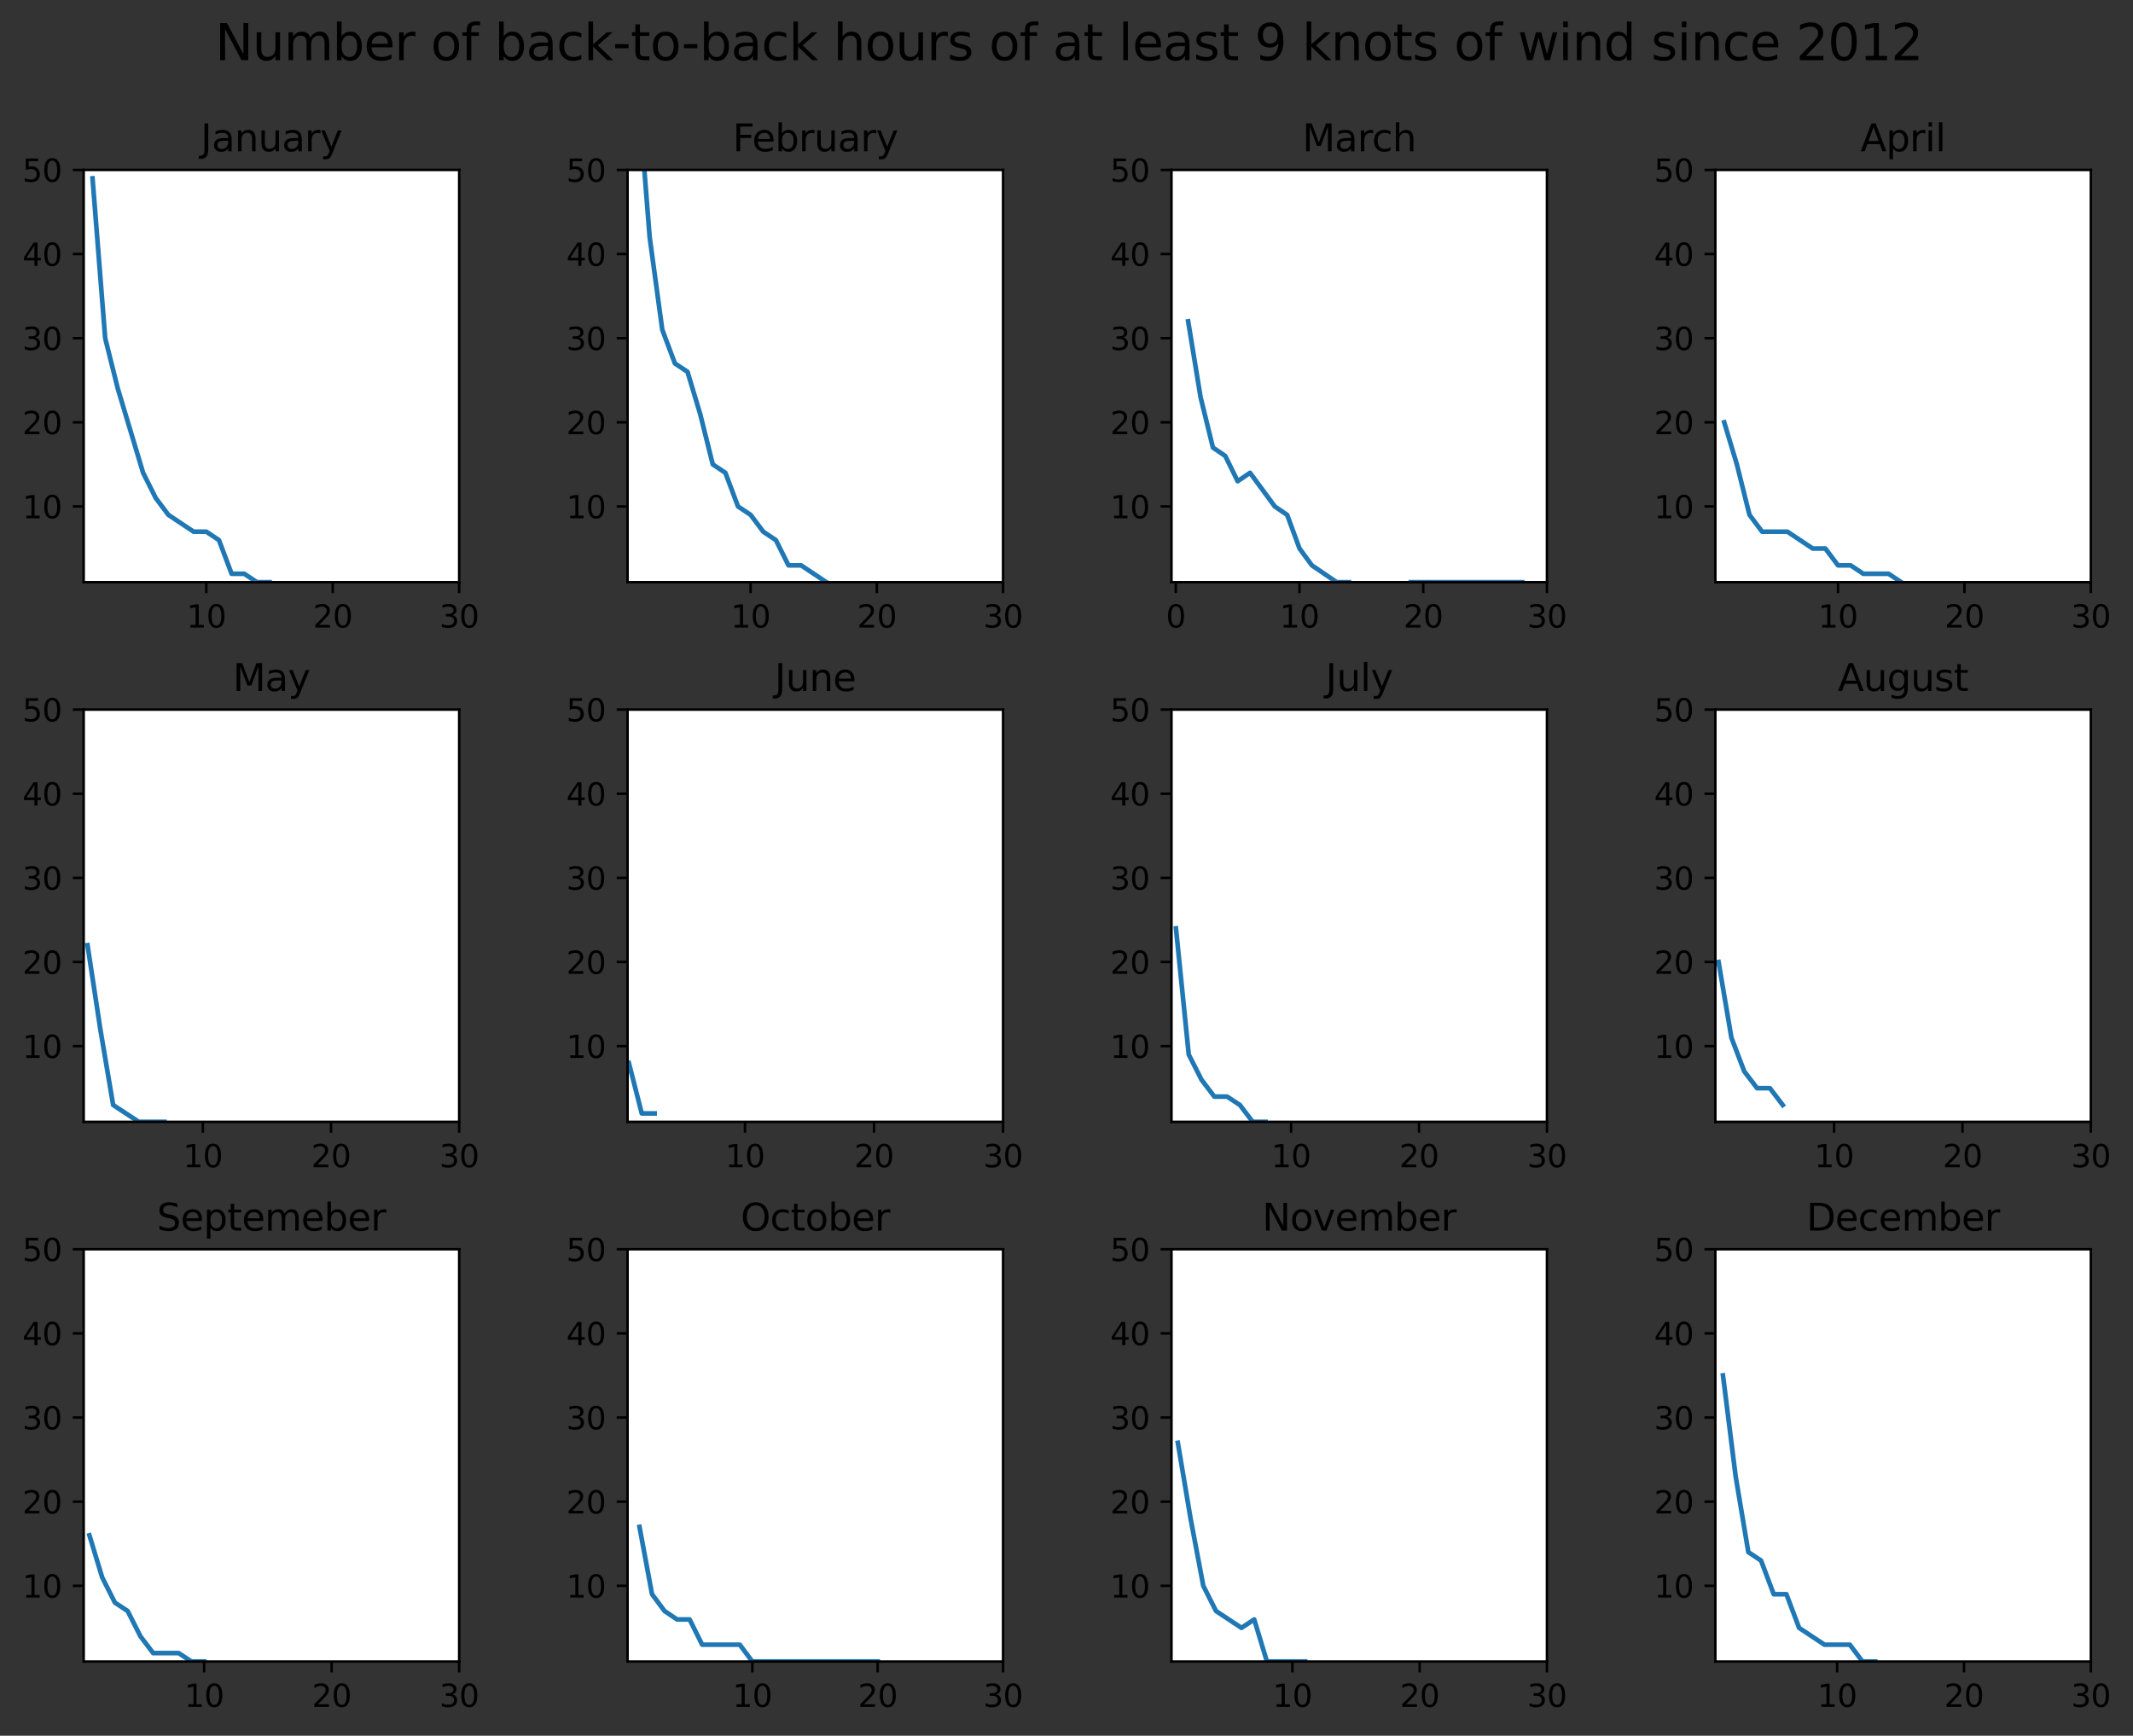 <?xml version="1.0" encoding="utf-8" standalone="no"?>
<!DOCTYPE svg PUBLIC "-//W3C//DTD SVG 1.1//EN"
  "http://www.w3.org/Graphics/SVG/1.1/DTD/svg11.dtd">
<svg xmlns:xlink="http://www.w3.org/1999/xlink" width="686.3pt" height="558.558pt" viewBox="0 0 686.3 558.558" xmlns="http://www.w3.org/2000/svg" version="1.1">
 <rect x="0" y="0" width="686.3" height="558.558" fill="#333333" stroke="none"/>
 <defs>
  <style type="text/css">*{stroke-linejoin: round; stroke-linecap: butt}</style>
 </defs>
 <g id="figure_1">
  <g id="patch_1">
   <path d="M 0 558.558 
L 686.3 558.558 
L 686.3 0 
L 0 0 
L 0 558.558 
z
" style="fill: none"/>
  </g>
  <g id="axes_1">
   <g id="patch_2">
    <path d="M 26.925 187.347 
L 147.738 187.347 
L 147.738 54.68 
L 26.925 54.68 
z
" style="fill: #ffffff"/>
   </g>
   <g id="matplotlib.axis_1">
    <g id="xtick_1">
     <g id="line2d_1">
      <defs>
       <path id="m2b4e0a2843" d="M 0 0 
L 0 3.5 
" style="stroke: #000000; stroke-width: 0.8"/>
      </defs>
      <g>
       <use xlink:href="#m2b4e0a2843" x="66.382" y="187.347" style="stroke: #000000; stroke-width: 0.8"/>
      </g>
     </g>
     <g id="text_1">
      <!-- 10 -->
      <g transform="translate(60.02 201.945)scale(0.1 -0.1)">
       <defs>
        <path id="DejaVuSans-31" d="M 794 531 
L 1825 531 
L 1825 4091 
L 703 3866 
L 703 4441 
L 1819 4666 
L 2450 4666 
L 2450 531 
L 3481 531 
L 3481 0 
L 794 0 
L 794 531 
z
" transform="scale(0.016)"/>
        <path id="DejaVuSans-30" d="M 2034 4250 
Q 1547 4250 1301 3770 
Q 1056 3291 1056 2328 
Q 1056 1369 1301 889 
Q 1547 409 2034 409 
Q 2525 409 2770 889 
Q 3016 1369 3016 2328 
Q 3016 3291 2770 3770 
Q 2525 4250 2034 4250 
z
M 2034 4750 
Q 2819 4750 3233 4129 
Q 3647 3509 3647 2328 
Q 3647 1150 3233 529 
Q 2819 -91 2034 -91 
Q 1250 -91 836 529 
Q 422 1150 422 2328 
Q 422 3509 836 4129 
Q 1250 4750 2034 4750 
z
" transform="scale(0.016)"/>
       </defs>
       <use xlink:href="#DejaVuSans-31"/>
       <use xlink:href="#DejaVuSans-30" x="63.623"/>
      </g>
     </g>
    </g>
    <g id="xtick_2">
     <g id="line2d_2">
      <g>
       <use xlink:href="#m2b4e0a2843" x="107.06" y="187.347" style="stroke: #000000; stroke-width: 0.8"/>
      </g>
     </g>
     <g id="text_2">
      <!-- 20 -->
      <g transform="translate(100.697 201.945)scale(0.1 -0.1)">
       <defs>
        <path id="DejaVuSans-32" d="M 1228 531 
L 3431 531 
L 3431 0 
L 469 0 
L 469 531 
Q 828 903 1448 1529 
Q 2069 2156 2228 2338 
Q 2531 2678 2651 2914 
Q 2772 3150 2772 3378 
Q 2772 3750 2511 3984 
Q 2250 4219 1831 4219 
Q 1534 4219 1204 4116 
Q 875 4013 500 3803 
L 500 4441 
Q 881 4594 1212 4672 
Q 1544 4750 1819 4750 
Q 2544 4750 2975 4387 
Q 3406 4025 3406 3419 
Q 3406 3131 3298 2873 
Q 3191 2616 2906 2266 
Q 2828 2175 2409 1742 
Q 1991 1309 1228 531 
z
" transform="scale(0.016)"/>
       </defs>
       <use xlink:href="#DejaVuSans-32"/>
       <use xlink:href="#DejaVuSans-30" x="63.623"/>
      </g>
     </g>
    </g>
    <g id="xtick_3">
     <g id="line2d_3">
      <g>
       <use xlink:href="#m2b4e0a2843" x="147.738" y="187.347" style="stroke: #000000; stroke-width: 0.8"/>
      </g>
     </g>
     <g id="text_3">
      <!-- 30 -->
      <g transform="translate(141.375 201.945)scale(0.1 -0.1)">
       <defs>
        <path id="DejaVuSans-33" d="M 2597 2516 
Q 3050 2419 3304 2112 
Q 3559 1806 3559 1356 
Q 3559 666 3084 287 
Q 2609 -91 1734 -91 
Q 1441 -91 1130 -33 
Q 819 25 488 141 
L 488 750 
Q 750 597 1062 519 
Q 1375 441 1716 441 
Q 2309 441 2620 675 
Q 2931 909 2931 1356 
Q 2931 1769 2642 2001 
Q 2353 2234 1838 2234 
L 1294 2234 
L 1294 2753 
L 1863 2753 
Q 2328 2753 2575 2939 
Q 2822 3125 2822 3475 
Q 2822 3834 2567 4026 
Q 2313 4219 1838 4219 
Q 1578 4219 1281 4162 
Q 984 4106 628 3988 
L 628 4550 
Q 988 4650 1302 4700 
Q 1616 4750 1894 4750 
Q 2613 4750 3031 4423 
Q 3450 4097 3450 3541 
Q 3450 3153 3228 2886 
Q 3006 2619 2597 2516 
z
" transform="scale(0.016)"/>
       </defs>
       <use xlink:href="#DejaVuSans-33"/>
       <use xlink:href="#DejaVuSans-30" x="63.623"/>
      </g>
     </g>
    </g>
   </g>
   <g id="matplotlib.axis_2">
    <g id="ytick_1">
     <g id="line2d_4">
      <defs>
       <path id="mc533326bc6" d="M 0 0 
L -3.5 0 
" style="stroke: #000000; stroke-width: 0.8"/>
      </defs>
      <g>
       <use xlink:href="#mc533326bc6" x="26.925" y="162.979" style="stroke: #000000; stroke-width: 0.8"/>
      </g>
     </g>
     <g id="text_4">
      <!-- 10 -->
      <g transform="translate(7.2 166.779)scale(0.1 -0.1)">
       <use xlink:href="#DejaVuSans-31"/>
       <use xlink:href="#DejaVuSans-30" x="63.623"/>
      </g>
     </g>
    </g>
    <g id="ytick_2">
     <g id="line2d_5">
      <g>
       <use xlink:href="#mc533326bc6" x="26.925" y="135.904" style="stroke: #000000; stroke-width: 0.8"/>
      </g>
     </g>
     <g id="text_5">
      <!-- 20 -->
      <g transform="translate(7.2 139.704)scale(0.1 -0.1)">
       <use xlink:href="#DejaVuSans-32"/>
       <use xlink:href="#DejaVuSans-30" x="63.623"/>
      </g>
     </g>
    </g>
    <g id="ytick_3">
     <g id="line2d_6">
      <g>
       <use xlink:href="#mc533326bc6" x="26.925" y="108.83" style="stroke: #000000; stroke-width: 0.8"/>
      </g>
     </g>
     <g id="text_6">
      <!-- 30 -->
      <g transform="translate(7.2 112.629)scale(0.1 -0.1)">
       <use xlink:href="#DejaVuSans-33"/>
       <use xlink:href="#DejaVuSans-30" x="63.623"/>
      </g>
     </g>
    </g>
    <g id="ytick_4">
     <g id="line2d_7">
      <g>
       <use xlink:href="#mc533326bc6" x="26.925" y="81.755" style="stroke: #000000; stroke-width: 0.8"/>
      </g>
     </g>
     <g id="text_7">
      <!-- 40 -->
      <g transform="translate(7.2 85.554)scale(0.1 -0.1)">
       <defs>
        <path id="DejaVuSans-34" d="M 2419 4116 
L 825 1625 
L 2419 1625 
L 2419 4116 
z
M 2253 4666 
L 3047 4666 
L 3047 1625 
L 3713 1625 
L 3713 1100 
L 3047 1100 
L 3047 0 
L 2419 0 
L 2419 1100 
L 313 1100 
L 313 1709 
L 2253 4666 
z
" transform="scale(0.016)"/>
       </defs>
       <use xlink:href="#DejaVuSans-34"/>
       <use xlink:href="#DejaVuSans-30" x="63.623"/>
      </g>
     </g>
    </g>
    <g id="ytick_5">
     <g id="line2d_8">
      <g>
       <use xlink:href="#mc533326bc6" x="26.925" y="54.68" style="stroke: #000000; stroke-width: 0.8"/>
      </g>
     </g>
     <g id="text_8">
      <!-- 50 -->
      <g transform="translate(7.2 58.479)scale(0.1 -0.1)">
       <defs>
        <path id="DejaVuSans-35" d="M 691 4666 
L 3169 4666 
L 3169 4134 
L 1269 4134 
L 1269 2991 
Q 1406 3038 1543 3061 
Q 1681 3084 1819 3084 
Q 2600 3084 3056 2656 
Q 3513 2228 3513 1497 
Q 3513 744 3044 326 
Q 2575 -91 1722 -91 
Q 1428 -91 1123 -41 
Q 819 9 494 109 
L 494 744 
Q 775 591 1075 516 
Q 1375 441 1709 441 
Q 2250 441 2565 725 
Q 2881 1009 2881 1497 
Q 2881 1984 2565 2268 
Q 2250 2553 1709 2553 
Q 1456 2553 1204 2497 
Q 953 2441 691 2322 
L 691 4666 
z
" transform="scale(0.016)"/>
       </defs>
       <use xlink:href="#DejaVuSans-35"/>
       <use xlink:href="#DejaVuSans-30" x="63.623"/>
      </g>
     </g>
    </g>
   </g>
   <g id="line2d_9">
    <path d="M 29.772 57.387 
L 33.84 108.83 
L 37.908 125.075 
L 41.976 138.612 
L 46.043 152.149 
L 50.111 160.272 
L 54.179 165.687 
L 58.247 168.394 
L 62.315 171.102 
L 66.382 171.102 
L 70.45 173.809 
L 74.518 184.639 
L 78.586 184.639 
L 82.653 187.347 
L 86.721 187.347 
" clip-path="url(#pbc518281c2)" style="fill: none; stroke: #1f77b4; stroke-width: 1.5; stroke-linecap: square"/>
   </g>
   <g id="patch_3">
    <path d="M 26.925 187.347 
L 26.925 54.68 
" style="fill: none; stroke: #000000; stroke-width: 0.8; stroke-linejoin: miter; stroke-linecap: square"/>
   </g>
   <g id="patch_4">
    <path d="M 147.738 187.347 
L 147.738 54.68 
" style="fill: none; stroke: #000000; stroke-width: 0.8; stroke-linejoin: miter; stroke-linecap: square"/>
   </g>
   <g id="patch_5">
    <path d="M 26.925 187.347 
L 147.738 187.347 
" style="fill: none; stroke: #000000; stroke-width: 0.8; stroke-linejoin: miter; stroke-linecap: square"/>
   </g>
   <g id="patch_6">
    <path d="M 26.925 54.68 
L 147.738 54.68 
" style="fill: none; stroke: #000000; stroke-width: 0.8; stroke-linejoin: miter; stroke-linecap: square"/>
   </g>
   <g id="text_9">
    <!-- January -->
    <g transform="translate(64.585 48.68)scale(0.12 -0.12)">
     <defs>
      <path id="DejaVuSans-4a" d="M 628 4666 
L 1259 4666 
L 1259 325 
Q 1259 -519 939 -900 
Q 619 -1281 -91 -1281 
L -331 -1281 
L -331 -750 
L -134 -750 
Q 284 -750 456 -515 
Q 628 -281 628 325 
L 628 4666 
z
" transform="scale(0.016)"/>
      <path id="DejaVuSans-61" d="M 2194 1759 
Q 1497 1759 1228 1600 
Q 959 1441 959 1056 
Q 959 750 1161 570 
Q 1363 391 1709 391 
Q 2188 391 2477 730 
Q 2766 1069 2766 1631 
L 2766 1759 
L 2194 1759 
z
M 3341 1997 
L 3341 0 
L 2766 0 
L 2766 531 
Q 2569 213 2275 61 
Q 1981 -91 1556 -91 
Q 1019 -91 701 211 
Q 384 513 384 1019 
Q 384 1609 779 1909 
Q 1175 2209 1959 2209 
L 2766 2209 
L 2766 2266 
Q 2766 2663 2505 2880 
Q 2244 3097 1772 3097 
Q 1472 3097 1187 3025 
Q 903 2953 641 2809 
L 641 3341 
Q 956 3463 1253 3523 
Q 1550 3584 1831 3584 
Q 2591 3584 2966 3190 
Q 3341 2797 3341 1997 
z
" transform="scale(0.016)"/>
      <path id="DejaVuSans-6e" d="M 3513 2113 
L 3513 0 
L 2938 0 
L 2938 2094 
Q 2938 2591 2744 2837 
Q 2550 3084 2163 3084 
Q 1697 3084 1428 2787 
Q 1159 2491 1159 1978 
L 1159 0 
L 581 0 
L 581 3500 
L 1159 3500 
L 1159 2956 
Q 1366 3272 1645 3428 
Q 1925 3584 2291 3584 
Q 2894 3584 3203 3211 
Q 3513 2838 3513 2113 
z
" transform="scale(0.016)"/>
      <path id="DejaVuSans-75" d="M 544 1381 
L 544 3500 
L 1119 3500 
L 1119 1403 
Q 1119 906 1312 657 
Q 1506 409 1894 409 
Q 2359 409 2629 706 
Q 2900 1003 2900 1516 
L 2900 3500 
L 3475 3500 
L 3475 0 
L 2900 0 
L 2900 538 
Q 2691 219 2414 64 
Q 2138 -91 1772 -91 
Q 1169 -91 856 284 
Q 544 659 544 1381 
z
M 1991 3584 
L 1991 3584 
z
" transform="scale(0.016)"/>
      <path id="DejaVuSans-72" d="M 2631 2963 
Q 2534 3019 2420 3045 
Q 2306 3072 2169 3072 
Q 1681 3072 1420 2755 
Q 1159 2438 1159 1844 
L 1159 0 
L 581 0 
L 581 3500 
L 1159 3500 
L 1159 2956 
Q 1341 3275 1631 3429 
Q 1922 3584 2338 3584 
Q 2397 3584 2469 3576 
Q 2541 3569 2628 3553 
L 2631 2963 
z
" transform="scale(0.016)"/>
      <path id="DejaVuSans-79" d="M 2059 -325 
Q 1816 -950 1584 -1140 
Q 1353 -1331 966 -1331 
L 506 -1331 
L 506 -850 
L 844 -850 
Q 1081 -850 1212 -737 
Q 1344 -625 1503 -206 
L 1606 56 
L 191 3500 
L 800 3500 
L 1894 763 
L 2988 3500 
L 3597 3500 
L 2059 -325 
z
" transform="scale(0.016)"/>
     </defs>
     <use xlink:href="#DejaVuSans-4a"/>
     <use xlink:href="#DejaVuSans-61" x="29.492"/>
     <use xlink:href="#DejaVuSans-6e" x="90.771"/>
     <use xlink:href="#DejaVuSans-75" x="154.15"/>
     <use xlink:href="#DejaVuSans-61" x="217.529"/>
     <use xlink:href="#DejaVuSans-72" x="278.809"/>
     <use xlink:href="#DejaVuSans-79" x="319.922"/>
    </g>
   </g>
  </g>
  <g id="axes_2">
   <g id="patch_7">
    <path d="M 201.925 187.347 
L 322.738 187.347 
L 322.738 54.68 
L 201.925 54.68 
z
" style="fill: #ffffff"/>
   </g>
   <g id="matplotlib.axis_3">
    <g id="xtick_4">
     <g id="line2d_10">
      <g>
       <use xlink:href="#m2b4e0a2843" x="241.519" y="187.347" style="stroke: #000000; stroke-width: 0.8"/>
      </g>
     </g>
     <g id="text_10">
      <!-- 10 -->
      <g transform="translate(235.157 201.945)scale(0.1 -0.1)">
       <use xlink:href="#DejaVuSans-31"/>
       <use xlink:href="#DejaVuSans-30" x="63.623"/>
      </g>
     </g>
    </g>
    <g id="xtick_5">
     <g id="line2d_11">
      <g>
       <use xlink:href="#m2b4e0a2843" x="282.128" y="187.347" style="stroke: #000000; stroke-width: 0.8"/>
      </g>
     </g>
     <g id="text_11">
      <!-- 20 -->
      <g transform="translate(275.766 201.945)scale(0.1 -0.1)">
       <use xlink:href="#DejaVuSans-32"/>
       <use xlink:href="#DejaVuSans-30" x="63.623"/>
      </g>
     </g>
    </g>
    <g id="xtick_6">
     <g id="line2d_12">
      <g>
       <use xlink:href="#m2b4e0a2843" x="322.738" y="187.347" style="stroke: #000000; stroke-width: 0.8"/>
      </g>
     </g>
     <g id="text_12">
      <!-- 30 -->
      <g transform="translate(316.375 201.945)scale(0.1 -0.1)">
       <use xlink:href="#DejaVuSans-33"/>
       <use xlink:href="#DejaVuSans-30" x="63.623"/>
      </g>
     </g>
    </g>
   </g>
   <g id="matplotlib.axis_4">
    <g id="ytick_6">
     <g id="line2d_13">
      <g>
       <use xlink:href="#mc533326bc6" x="201.925" y="162.979" style="stroke: #000000; stroke-width: 0.8"/>
      </g>
     </g>
     <g id="text_13">
      <!-- 10 -->
      <g transform="translate(182.2 166.779)scale(0.1 -0.1)">
       <use xlink:href="#DejaVuSans-31"/>
       <use xlink:href="#DejaVuSans-30" x="63.623"/>
      </g>
     </g>
    </g>
    <g id="ytick_7">
     <g id="line2d_14">
      <g>
       <use xlink:href="#mc533326bc6" x="201.925" y="135.904" style="stroke: #000000; stroke-width: 0.8"/>
      </g>
     </g>
     <g id="text_14">
      <!-- 20 -->
      <g transform="translate(182.2 139.704)scale(0.1 -0.1)">
       <use xlink:href="#DejaVuSans-32"/>
       <use xlink:href="#DejaVuSans-30" x="63.623"/>
      </g>
     </g>
    </g>
    <g id="ytick_8">
     <g id="line2d_15">
      <g>
       <use xlink:href="#mc533326bc6" x="201.925" y="108.83" style="stroke: #000000; stroke-width: 0.8"/>
      </g>
     </g>
     <g id="text_15">
      <!-- 30 -->
      <g transform="translate(182.2 112.629)scale(0.1 -0.1)">
       <use xlink:href="#DejaVuSans-33"/>
       <use xlink:href="#DejaVuSans-30" x="63.623"/>
      </g>
     </g>
    </g>
    <g id="ytick_9">
     <g id="line2d_16">
      <g>
       <use xlink:href="#mc533326bc6" x="201.925" y="81.755" style="stroke: #000000; stroke-width: 0.8"/>
      </g>
     </g>
     <g id="text_16">
      <!-- 40 -->
      <g transform="translate(182.2 85.554)scale(0.1 -0.1)">
       <use xlink:href="#DejaVuSans-34"/>
       <use xlink:href="#DejaVuSans-30" x="63.623"/>
      </g>
     </g>
    </g>
    <g id="ytick_10">
     <g id="line2d_17">
      <g>
       <use xlink:href="#mc533326bc6" x="201.925" y="54.68" style="stroke: #000000; stroke-width: 0.8"/>
      </g>
     </g>
     <g id="text_17">
      <!-- 50 -->
      <g transform="translate(182.2 58.479)scale(0.1 -0.1)">
       <use xlink:href="#DejaVuSans-35"/>
       <use xlink:href="#DejaVuSans-30" x="63.623"/>
      </g>
     </g>
    </g>
   </g>
   <g id="line2d_18">
    <path d="M 204.971 24.898 
L 209.032 76.34 
L 213.093 106.122 
L 217.153 116.952 
L 221.214 119.66 
L 225.275 133.197 
L 229.336 149.442 
L 233.397 152.149 
L 237.458 162.979 
L 241.519 165.687 
L 245.58 171.102 
L 249.641 173.809 
L 253.702 181.932 
L 257.763 181.932 
L 261.824 184.639 
L 265.885 187.347 
" clip-path="url(#pa95fde3e84)" style="fill: none; stroke: #1f77b4; stroke-width: 1.5; stroke-linecap: square"/>
   </g>
   <g id="patch_8">
    <path d="M 201.925 187.347 
L 201.925 54.68 
" style="fill: none; stroke: #000000; stroke-width: 0.8; stroke-linejoin: miter; stroke-linecap: square"/>
   </g>
   <g id="patch_9">
    <path d="M 322.738 187.347 
L 322.738 54.68 
" style="fill: none; stroke: #000000; stroke-width: 0.8; stroke-linejoin: miter; stroke-linecap: square"/>
   </g>
   <g id="patch_10">
    <path d="M 201.925 187.347 
L 322.738 187.347 
" style="fill: none; stroke: #000000; stroke-width: 0.8; stroke-linejoin: miter; stroke-linecap: square"/>
   </g>
   <g id="patch_11">
    <path d="M 201.925 54.68 
L 322.738 54.68 
" style="fill: none; stroke: #000000; stroke-width: 0.8; stroke-linejoin: miter; stroke-linecap: square"/>
   </g>
   <g id="text_18">
    <!-- February -->
    <g transform="translate(235.746 48.68)scale(0.12 -0.12)">
     <defs>
      <path id="DejaVuSans-46" d="M 628 4666 
L 3309 4666 
L 3309 4134 
L 1259 4134 
L 1259 2759 
L 3109 2759 
L 3109 2228 
L 1259 2228 
L 1259 0 
L 628 0 
L 628 4666 
z
" transform="scale(0.016)"/>
      <path id="DejaVuSans-65" d="M 3597 1894 
L 3597 1613 
L 953 1613 
Q 991 1019 1311 708 
Q 1631 397 2203 397 
Q 2534 397 2845 478 
Q 3156 559 3463 722 
L 3463 178 
Q 3153 47 2828 -22 
Q 2503 -91 2169 -91 
Q 1331 -91 842 396 
Q 353 884 353 1716 
Q 353 2575 817 3079 
Q 1281 3584 2069 3584 
Q 2775 3584 3186 3129 
Q 3597 2675 3597 1894 
z
M 3022 2063 
Q 3016 2534 2758 2815 
Q 2500 3097 2075 3097 
Q 1594 3097 1305 2825 
Q 1016 2553 972 2059 
L 3022 2063 
z
" transform="scale(0.016)"/>
      <path id="DejaVuSans-62" d="M 3116 1747 
Q 3116 2381 2855 2742 
Q 2594 3103 2138 3103 
Q 1681 3103 1420 2742 
Q 1159 2381 1159 1747 
Q 1159 1113 1420 752 
Q 1681 391 2138 391 
Q 2594 391 2855 752 
Q 3116 1113 3116 1747 
z
M 1159 2969 
Q 1341 3281 1617 3432 
Q 1894 3584 2278 3584 
Q 2916 3584 3314 3078 
Q 3713 2572 3713 1747 
Q 3713 922 3314 415 
Q 2916 -91 2278 -91 
Q 1894 -91 1617 61 
Q 1341 213 1159 525 
L 1159 0 
L 581 0 
L 581 4863 
L 1159 4863 
L 1159 2969 
z
" transform="scale(0.016)"/>
     </defs>
     <use xlink:href="#DejaVuSans-46"/>
     <use xlink:href="#DejaVuSans-65" x="52.02"/>
     <use xlink:href="#DejaVuSans-62" x="113.543"/>
     <use xlink:href="#DejaVuSans-72" x="177.02"/>
     <use xlink:href="#DejaVuSans-75" x="218.133"/>
     <use xlink:href="#DejaVuSans-61" x="281.512"/>
     <use xlink:href="#DejaVuSans-72" x="342.791"/>
     <use xlink:href="#DejaVuSans-79" x="383.904"/>
    </g>
   </g>
  </g>
  <g id="axes_3">
   <g id="patch_12">
    <path d="M 376.925 187.347 
L 497.738 187.347 
L 497.738 54.68 
L 376.925 54.68 
z
" style="fill: #ffffff"/>
   </g>
   <g id="matplotlib.axis_5">
    <g id="xtick_7">
     <g id="line2d_19">
      <g>
       <use xlink:href="#m2b4e0a2843" x="378.318" y="187.347" style="stroke: #000000; stroke-width: 0.8"/>
      </g>
     </g>
     <g id="text_19">
      <!-- 0 -->
      <g transform="translate(375.137 201.945)scale(0.1 -0.1)">
       <use xlink:href="#DejaVuSans-30"/>
      </g>
     </g>
    </g>
    <g id="xtick_8">
     <g id="line2d_20">
      <g>
       <use xlink:href="#m2b4e0a2843" x="418.125" y="187.347" style="stroke: #000000; stroke-width: 0.8"/>
      </g>
     </g>
     <g id="text_20">
      <!-- 10 -->
      <g transform="translate(411.762 201.945)scale(0.1 -0.1)">
       <use xlink:href="#DejaVuSans-31"/>
       <use xlink:href="#DejaVuSans-30" x="63.623"/>
      </g>
     </g>
    </g>
    <g id="xtick_9">
     <g id="line2d_21">
      <g>
       <use xlink:href="#m2b4e0a2843" x="457.931" y="187.347" style="stroke: #000000; stroke-width: 0.8"/>
      </g>
     </g>
     <g id="text_21">
      <!-- 20 -->
      <g transform="translate(451.569 201.945)scale(0.1 -0.1)">
       <use xlink:href="#DejaVuSans-32"/>
       <use xlink:href="#DejaVuSans-30" x="63.623"/>
      </g>
     </g>
    </g>
    <g id="xtick_10">
     <g id="line2d_22">
      <g>
       <use xlink:href="#m2b4e0a2843" x="497.738" y="187.347" style="stroke: #000000; stroke-width: 0.8"/>
      </g>
     </g>
     <g id="text_22">
      <!-- 30 -->
      <g transform="translate(491.375 201.945)scale(0.1 -0.1)">
       <use xlink:href="#DejaVuSans-33"/>
       <use xlink:href="#DejaVuSans-30" x="63.623"/>
      </g>
     </g>
    </g>
   </g>
   <g id="matplotlib.axis_6">
    <g id="ytick_11">
     <g id="line2d_23">
      <g>
       <use xlink:href="#mc533326bc6" x="376.925" y="162.979" style="stroke: #000000; stroke-width: 0.8"/>
      </g>
     </g>
     <g id="text_23">
      <!-- 10 -->
      <g transform="translate(357.2 166.779)scale(0.1 -0.1)">
       <use xlink:href="#DejaVuSans-31"/>
       <use xlink:href="#DejaVuSans-30" x="63.623"/>
      </g>
     </g>
    </g>
    <g id="ytick_12">
     <g id="line2d_24">
      <g>
       <use xlink:href="#mc533326bc6" x="376.925" y="135.904" style="stroke: #000000; stroke-width: 0.8"/>
      </g>
     </g>
     <g id="text_24">
      <!-- 20 -->
      <g transform="translate(357.2 139.704)scale(0.1 -0.1)">
       <use xlink:href="#DejaVuSans-32"/>
       <use xlink:href="#DejaVuSans-30" x="63.623"/>
      </g>
     </g>
    </g>
    <g id="ytick_13">
     <g id="line2d_25">
      <g>
       <use xlink:href="#mc533326bc6" x="376.925" y="108.83" style="stroke: #000000; stroke-width: 0.8"/>
      </g>
     </g>
     <g id="text_25">
      <!-- 30 -->
      <g transform="translate(357.2 112.629)scale(0.1 -0.1)">
       <use xlink:href="#DejaVuSans-33"/>
       <use xlink:href="#DejaVuSans-30" x="63.623"/>
      </g>
     </g>
    </g>
    <g id="ytick_14">
     <g id="line2d_26">
      <g>
       <use xlink:href="#mc533326bc6" x="376.925" y="81.755" style="stroke: #000000; stroke-width: 0.8"/>
      </g>
     </g>
     <g id="text_26">
      <!-- 40 -->
      <g transform="translate(357.2 85.554)scale(0.1 -0.1)">
       <use xlink:href="#DejaVuSans-34"/>
       <use xlink:href="#DejaVuSans-30" x="63.623"/>
      </g>
     </g>
    </g>
    <g id="ytick_15">
     <g id="line2d_27">
      <g>
       <use xlink:href="#mc533326bc6" x="376.925" y="54.68" style="stroke: #000000; stroke-width: 0.8"/>
      </g>
     </g>
     <g id="text_27">
      <!-- 50 -->
      <g transform="translate(357.2 58.479)scale(0.1 -0.1)">
       <use xlink:href="#DejaVuSans-35"/>
       <use xlink:href="#DejaVuSans-30" x="63.623"/>
      </g>
     </g>
    </g>
   </g>
   <g id="line2d_28">
    <path d="M 382.299 103.415 
L 386.28 127.782 
L 390.26 144.027 
L 394.241 146.734 
L 398.221 154.857 
L 402.202 152.149 
L 406.183 157.564 
L 410.163 162.979 
L 414.144 165.687 
L 418.125 176.517 
L 422.105 181.932 
L 426.086 184.639 
L 430.067 187.347 
L 434.047 187.347 
M 453.95 187.347 
L 457.931 187.347 
L 461.912 187.347 
L 465.892 187.347 
L 469.873 187.347 
L 473.854 187.347 
L 477.834 187.347 
L 481.815 187.347 
L 485.796 187.347 
L 489.776 187.347 
" clip-path="url(#pcaf40d8dfb)" style="fill: none; stroke: #1f77b4; stroke-width: 1.5; stroke-linecap: square"/>
   </g>
   <g id="patch_13">
    <path d="M 376.925 187.347 
L 376.925 54.68 
" style="fill: none; stroke: #000000; stroke-width: 0.8; stroke-linejoin: miter; stroke-linecap: square"/>
   </g>
   <g id="patch_14">
    <path d="M 497.738 187.347 
L 497.738 54.68 
" style="fill: none; stroke: #000000; stroke-width: 0.8; stroke-linejoin: miter; stroke-linecap: square"/>
   </g>
   <g id="patch_15">
    <path d="M 376.925 187.347 
L 497.738 187.347 
" style="fill: none; stroke: #000000; stroke-width: 0.8; stroke-linejoin: miter; stroke-linecap: square"/>
   </g>
   <g id="patch_16">
    <path d="M 376.925 54.68 
L 497.738 54.68 
" style="fill: none; stroke: #000000; stroke-width: 0.8; stroke-linejoin: miter; stroke-linecap: square"/>
   </g>
   <g id="text_28">
    <!-- March -->
    <g transform="translate(419.044 48.68)scale(0.12 -0.12)">
     <defs>
      <path id="DejaVuSans-4d" d="M 628 4666 
L 1569 4666 
L 2759 1491 
L 3956 4666 
L 4897 4666 
L 4897 0 
L 4281 0 
L 4281 4097 
L 3078 897 
L 2444 897 
L 1241 4097 
L 1241 0 
L 628 0 
L 628 4666 
z
" transform="scale(0.016)"/>
      <path id="DejaVuSans-63" d="M 3122 3366 
L 3122 2828 
Q 2878 2963 2633 3030 
Q 2388 3097 2138 3097 
Q 1578 3097 1268 2742 
Q 959 2388 959 1747 
Q 959 1106 1268 751 
Q 1578 397 2138 397 
Q 2388 397 2633 464 
Q 2878 531 3122 666 
L 3122 134 
Q 2881 22 2623 -34 
Q 2366 -91 2075 -91 
Q 1284 -91 818 406 
Q 353 903 353 1747 
Q 353 2603 823 3093 
Q 1294 3584 2113 3584 
Q 2378 3584 2631 3529 
Q 2884 3475 3122 3366 
z
" transform="scale(0.016)"/>
      <path id="DejaVuSans-68" d="M 3513 2113 
L 3513 0 
L 2938 0 
L 2938 2094 
Q 2938 2591 2744 2837 
Q 2550 3084 2163 3084 
Q 1697 3084 1428 2787 
Q 1159 2491 1159 1978 
L 1159 0 
L 581 0 
L 581 4863 
L 1159 4863 
L 1159 2956 
Q 1366 3272 1645 3428 
Q 1925 3584 2291 3584 
Q 2894 3584 3203 3211 
Q 3513 2838 3513 2113 
z
" transform="scale(0.016)"/>
     </defs>
     <use xlink:href="#DejaVuSans-4d"/>
     <use xlink:href="#DejaVuSans-61" x="86.279"/>
     <use xlink:href="#DejaVuSans-72" x="147.559"/>
     <use xlink:href="#DejaVuSans-63" x="186.422"/>
     <use xlink:href="#DejaVuSans-68" x="241.402"/>
    </g>
   </g>
  </g>
  <g id="axes_4">
   <g id="patch_17">
    <path d="M 551.925 187.347 
L 672.737 187.347 
L 672.737 54.68 
L 551.925 54.68 
z
" style="fill: #ffffff"/>
   </g>
   <g id="matplotlib.axis_7">
    <g id="xtick_11">
     <g id="line2d_29">
      <g>
       <use xlink:href="#m2b4e0a2843" x="591.382" y="187.347" style="stroke: #000000; stroke-width: 0.8"/>
      </g>
     </g>
     <g id="text_29">
      <!-- 10 -->
      <g transform="translate(585.02 201.945)scale(0.1 -0.1)">
       <use xlink:href="#DejaVuSans-31"/>
       <use xlink:href="#DejaVuSans-30" x="63.623"/>
      </g>
     </g>
    </g>
    <g id="xtick_12">
     <g id="line2d_30">
      <g>
       <use xlink:href="#m2b4e0a2843" x="632.06" y="187.347" style="stroke: #000000; stroke-width: 0.8"/>
      </g>
     </g>
     <g id="text_30">
      <!-- 20 -->
      <g transform="translate(625.697 201.945)scale(0.1 -0.1)">
       <use xlink:href="#DejaVuSans-32"/>
       <use xlink:href="#DejaVuSans-30" x="63.623"/>
      </g>
     </g>
    </g>
    <g id="xtick_13">
     <g id="line2d_31">
      <g>
       <use xlink:href="#m2b4e0a2843" x="672.737" y="187.347" style="stroke: #000000; stroke-width: 0.8"/>
      </g>
     </g>
     <g id="text_31">
      <!-- 30 -->
      <g transform="translate(666.375 201.945)scale(0.1 -0.1)">
       <use xlink:href="#DejaVuSans-33"/>
       <use xlink:href="#DejaVuSans-30" x="63.623"/>
      </g>
     </g>
    </g>
   </g>
   <g id="matplotlib.axis_8">
    <g id="ytick_16">
     <g id="line2d_32">
      <g>
       <use xlink:href="#mc533326bc6" x="551.925" y="162.979" style="stroke: #000000; stroke-width: 0.8"/>
      </g>
     </g>
     <g id="text_32">
      <!-- 10 -->
      <g transform="translate(532.2 166.779)scale(0.1 -0.1)">
       <use xlink:href="#DejaVuSans-31"/>
       <use xlink:href="#DejaVuSans-30" x="63.623"/>
      </g>
     </g>
    </g>
    <g id="ytick_17">
     <g id="line2d_33">
      <g>
       <use xlink:href="#mc533326bc6" x="551.925" y="135.904" style="stroke: #000000; stroke-width: 0.8"/>
      </g>
     </g>
     <g id="text_33">
      <!-- 20 -->
      <g transform="translate(532.2 139.704)scale(0.1 -0.1)">
       <use xlink:href="#DejaVuSans-32"/>
       <use xlink:href="#DejaVuSans-30" x="63.623"/>
      </g>
     </g>
    </g>
    <g id="ytick_18">
     <g id="line2d_34">
      <g>
       <use xlink:href="#mc533326bc6" x="551.925" y="108.83" style="stroke: #000000; stroke-width: 0.8"/>
      </g>
     </g>
     <g id="text_34">
      <!-- 30 -->
      <g transform="translate(532.2 112.629)scale(0.1 -0.1)">
       <use xlink:href="#DejaVuSans-33"/>
       <use xlink:href="#DejaVuSans-30" x="63.623"/>
      </g>
     </g>
    </g>
    <g id="ytick_19">
     <g id="line2d_35">
      <g>
       <use xlink:href="#mc533326bc6" x="551.925" y="81.755" style="stroke: #000000; stroke-width: 0.8"/>
      </g>
     </g>
     <g id="text_35">
      <!-- 40 -->
      <g transform="translate(532.2 85.554)scale(0.1 -0.1)">
       <use xlink:href="#DejaVuSans-34"/>
       <use xlink:href="#DejaVuSans-30" x="63.623"/>
      </g>
     </g>
    </g>
    <g id="ytick_20">
     <g id="line2d_36">
      <g>
       <use xlink:href="#mc533326bc6" x="551.925" y="54.68" style="stroke: #000000; stroke-width: 0.8"/>
      </g>
     </g>
     <g id="text_36">
      <!-- 50 -->
      <g transform="translate(532.2 58.479)scale(0.1 -0.1)">
       <use xlink:href="#DejaVuSans-35"/>
       <use xlink:href="#DejaVuSans-30" x="63.623"/>
      </g>
     </g>
    </g>
   </g>
   <g id="line2d_37">
    <path d="M 554.772 135.904 
L 558.84 149.442 
L 562.908 165.687 
L 566.976 171.102 
L 571.043 171.102 
L 575.111 171.102 
L 579.179 173.809 
L 583.247 176.517 
L 587.315 176.517 
L 591.382 181.932 
L 595.45 181.932 
L 599.518 184.639 
L 603.586 184.639 
L 607.653 184.639 
L 611.721 187.347 
" clip-path="url(#pd94f24e03c)" style="fill: none; stroke: #1f77b4; stroke-width: 1.5; stroke-linecap: square"/>
   </g>
   <g id="patch_18">
    <path d="M 551.925 187.347 
L 551.925 54.68 
" style="fill: none; stroke: #000000; stroke-width: 0.8; stroke-linejoin: miter; stroke-linecap: square"/>
   </g>
   <g id="patch_19">
    <path d="M 672.737 187.347 
L 672.737 54.68 
" style="fill: none; stroke: #000000; stroke-width: 0.8; stroke-linejoin: miter; stroke-linecap: square"/>
   </g>
   <g id="patch_20">
    <path d="M 551.925 187.347 
L 672.737 187.347 
" style="fill: none; stroke: #000000; stroke-width: 0.8; stroke-linejoin: miter; stroke-linecap: square"/>
   </g>
   <g id="patch_21">
    <path d="M 551.925 54.68 
L 672.737 54.68 
" style="fill: none; stroke: #000000; stroke-width: 0.8; stroke-linejoin: miter; stroke-linecap: square"/>
   </g>
   <g id="text_37">
    <!-- April -->
    <g transform="translate(598.617 48.68)scale(0.12 -0.12)">
     <defs>
      <path id="DejaVuSans-41" d="M 2188 4044 
L 1331 1722 
L 3047 1722 
L 2188 4044 
z
M 1831 4666 
L 2547 4666 
L 4325 0 
L 3669 0 
L 3244 1197 
L 1141 1197 
L 716 0 
L 50 0 
L 1831 4666 
z
" transform="scale(0.016)"/>
      <path id="DejaVuSans-70" d="M 1159 525 
L 1159 -1331 
L 581 -1331 
L 581 3500 
L 1159 3500 
L 1159 2969 
Q 1341 3281 1617 3432 
Q 1894 3584 2278 3584 
Q 2916 3584 3314 3078 
Q 3713 2572 3713 1747 
Q 3713 922 3314 415 
Q 2916 -91 2278 -91 
Q 1894 -91 1617 61 
Q 1341 213 1159 525 
z
M 3116 1747 
Q 3116 2381 2855 2742 
Q 2594 3103 2138 3103 
Q 1681 3103 1420 2742 
Q 1159 2381 1159 1747 
Q 1159 1113 1420 752 
Q 1681 391 2138 391 
Q 2594 391 2855 752 
Q 3116 1113 3116 1747 
z
" transform="scale(0.016)"/>
      <path id="DejaVuSans-69" d="M 603 3500 
L 1178 3500 
L 1178 0 
L 603 0 
L 603 3500 
z
M 603 4863 
L 1178 4863 
L 1178 4134 
L 603 4134 
L 603 4863 
z
" transform="scale(0.016)"/>
      <path id="DejaVuSans-6c" d="M 603 4863 
L 1178 4863 
L 1178 0 
L 603 0 
L 603 4863 
z
" transform="scale(0.016)"/>
     </defs>
     <use xlink:href="#DejaVuSans-41"/>
     <use xlink:href="#DejaVuSans-70" x="68.408"/>
     <use xlink:href="#DejaVuSans-72" x="131.885"/>
     <use xlink:href="#DejaVuSans-69" x="172.998"/>
     <use xlink:href="#DejaVuSans-6c" x="200.781"/>
    </g>
   </g>
  </g>
  <g id="axes_5">
   <g id="patch_22">
    <path d="M 26.925 361.013 
L 147.738 361.013 
L 147.738 228.347 
L 26.925 228.347 
z
" style="fill: #ffffff"/>
   </g>
   <g id="matplotlib.axis_9">
    <g id="xtick_14">
     <g id="line2d_38">
      <g>
       <use xlink:href="#m2b4e0a2843" x="65.272" y="361.013" style="stroke: #000000; stroke-width: 0.8"/>
      </g>
     </g>
     <g id="text_38">
      <!-- 10 -->
      <g transform="translate(58.909 375.612)scale(0.1 -0.1)">
       <use xlink:href="#DejaVuSans-31"/>
       <use xlink:href="#DejaVuSans-30" x="63.623"/>
      </g>
     </g>
    </g>
    <g id="xtick_15">
     <g id="line2d_39">
      <g>
       <use xlink:href="#m2b4e0a2843" x="106.505" y="361.013" style="stroke: #000000; stroke-width: 0.8"/>
      </g>
     </g>
     <g id="text_39">
      <!-- 20 -->
      <g transform="translate(100.142 375.612)scale(0.1 -0.1)">
       <use xlink:href="#DejaVuSans-32"/>
       <use xlink:href="#DejaVuSans-30" x="63.623"/>
      </g>
     </g>
    </g>
    <g id="xtick_16">
     <g id="line2d_40">
      <g>
       <use xlink:href="#m2b4e0a2843" x="147.738" y="361.013" style="stroke: #000000; stroke-width: 0.8"/>
      </g>
     </g>
     <g id="text_40">
      <!-- 30 -->
      <g transform="translate(141.375 375.612)scale(0.1 -0.1)">
       <use xlink:href="#DejaVuSans-33"/>
       <use xlink:href="#DejaVuSans-30" x="63.623"/>
      </g>
     </g>
    </g>
   </g>
   <g id="matplotlib.axis_10">
    <g id="ytick_21">
     <g id="line2d_41">
      <g>
       <use xlink:href="#mc533326bc6" x="26.925" y="336.646" style="stroke: #000000; stroke-width: 0.8"/>
      </g>
     </g>
     <g id="text_41">
      <!-- 10 -->
      <g transform="translate(7.2 340.445)scale(0.1 -0.1)">
       <use xlink:href="#DejaVuSans-31"/>
       <use xlink:href="#DejaVuSans-30" x="63.623"/>
      </g>
     </g>
    </g>
    <g id="ytick_22">
     <g id="line2d_42">
      <g>
       <use xlink:href="#mc533326bc6" x="26.925" y="309.571" style="stroke: #000000; stroke-width: 0.8"/>
      </g>
     </g>
     <g id="text_42">
      <!-- 20 -->
      <g transform="translate(7.2 313.37)scale(0.1 -0.1)">
       <use xlink:href="#DejaVuSans-32"/>
       <use xlink:href="#DejaVuSans-30" x="63.623"/>
      </g>
     </g>
    </g>
    <g id="ytick_23">
     <g id="line2d_43">
      <g>
       <use xlink:href="#mc533326bc6" x="26.925" y="282.496" style="stroke: #000000; stroke-width: 0.8"/>
      </g>
     </g>
     <g id="text_43">
      <!-- 30 -->
      <g transform="translate(7.2 286.296)scale(0.1 -0.1)">
       <use xlink:href="#DejaVuSans-33"/>
       <use xlink:href="#DejaVuSans-30" x="63.623"/>
      </g>
     </g>
    </g>
    <g id="ytick_24">
     <g id="line2d_44">
      <g>
       <use xlink:href="#mc533326bc6" x="26.925" y="255.421" style="stroke: #000000; stroke-width: 0.8"/>
      </g>
     </g>
     <g id="text_44">
      <!-- 40 -->
      <g transform="translate(7.2 259.221)scale(0.1 -0.1)">
       <use xlink:href="#DejaVuSans-34"/>
       <use xlink:href="#DejaVuSans-30" x="63.623"/>
      </g>
     </g>
    </g>
    <g id="ytick_25">
     <g id="line2d_45">
      <g>
       <use xlink:href="#mc533326bc6" x="26.925" y="228.347" style="stroke: #000000; stroke-width: 0.8"/>
      </g>
     </g>
     <g id="text_45">
      <!-- 50 -->
      <g transform="translate(7.2 232.146)scale(0.1 -0.1)">
       <use xlink:href="#DejaVuSans-35"/>
       <use xlink:href="#DejaVuSans-30" x="63.623"/>
      </g>
     </g>
    </g>
   </g>
   <g id="line2d_46">
    <path d="M 28.162 304.156 
L 32.285 331.231 
L 36.409 355.598 
L 40.532 358.306 
L 44.655 361.013 
L 48.778 361.013 
L 52.902 361.013 
" clip-path="url(#p64946a02bd)" style="fill: none; stroke: #1f77b4; stroke-width: 1.5; stroke-linecap: square"/>
   </g>
   <g id="patch_23">
    <path d="M 26.925 361.013 
L 26.925 228.347 
" style="fill: none; stroke: #000000; stroke-width: 0.8; stroke-linejoin: miter; stroke-linecap: square"/>
   </g>
   <g id="patch_24">
    <path d="M 147.738 361.013 
L 147.738 228.347 
" style="fill: none; stroke: #000000; stroke-width: 0.8; stroke-linejoin: miter; stroke-linecap: square"/>
   </g>
   <g id="patch_25">
    <path d="M 26.925 361.013 
L 147.738 361.013 
" style="fill: none; stroke: #000000; stroke-width: 0.8; stroke-linejoin: miter; stroke-linecap: square"/>
   </g>
   <g id="patch_26">
    <path d="M 26.925 228.347 
L 147.738 228.347 
" style="fill: none; stroke: #000000; stroke-width: 0.8; stroke-linejoin: miter; stroke-linecap: square"/>
   </g>
   <g id="text_46">
    <!-- May -->
    <g transform="translate(74.926 222.347)scale(0.12 -0.12)">
     <use xlink:href="#DejaVuSans-4d"/>
     <use xlink:href="#DejaVuSans-61" x="86.279"/>
     <use xlink:href="#DejaVuSans-79" x="147.559"/>
    </g>
   </g>
  </g>
  <g id="axes_6">
   <g id="patch_27">
    <path d="M 201.925 361.013 
L 322.738 361.013 
L 322.738 228.347 
L 201.925 228.347 
z
" style="fill: #ffffff"/>
   </g>
   <g id="matplotlib.axis_11">
    <g id="xtick_17">
     <g id="line2d_47">
      <g>
       <use xlink:href="#m2b4e0a2843" x="239.705" y="361.013" style="stroke: #000000; stroke-width: 0.8"/>
      </g>
     </g>
     <g id="text_47">
      <!-- 10 -->
      <g transform="translate(233.342 375.612)scale(0.1 -0.1)">
       <use xlink:href="#DejaVuSans-31"/>
       <use xlink:href="#DejaVuSans-30" x="63.623"/>
      </g>
     </g>
    </g>
    <g id="xtick_18">
     <g id="line2d_48">
      <g>
       <use xlink:href="#m2b4e0a2843" x="281.221" y="361.013" style="stroke: #000000; stroke-width: 0.8"/>
      </g>
     </g>
     <g id="text_48">
      <!-- 20 -->
      <g transform="translate(274.859 375.612)scale(0.1 -0.1)">
       <use xlink:href="#DejaVuSans-32"/>
       <use xlink:href="#DejaVuSans-30" x="63.623"/>
      </g>
     </g>
    </g>
    <g id="xtick_19">
     <g id="line2d_49">
      <g>
       <use xlink:href="#m2b4e0a2843" x="322.738" y="361.013" style="stroke: #000000; stroke-width: 0.8"/>
      </g>
     </g>
     <g id="text_49">
      <!-- 30 -->
      <g transform="translate(316.375 375.612)scale(0.1 -0.1)">
       <use xlink:href="#DejaVuSans-33"/>
       <use xlink:href="#DejaVuSans-30" x="63.623"/>
      </g>
     </g>
    </g>
   </g>
   <g id="matplotlib.axis_12">
    <g id="ytick_26">
     <g id="line2d_50">
      <g>
       <use xlink:href="#mc533326bc6" x="201.925" y="336.646" style="stroke: #000000; stroke-width: 0.8"/>
      </g>
     </g>
     <g id="text_50">
      <!-- 10 -->
      <g transform="translate(182.2 340.445)scale(0.1 -0.1)">
       <use xlink:href="#DejaVuSans-31"/>
       <use xlink:href="#DejaVuSans-30" x="63.623"/>
      </g>
     </g>
    </g>
    <g id="ytick_27">
     <g id="line2d_51">
      <g>
       <use xlink:href="#mc533326bc6" x="201.925" y="309.571" style="stroke: #000000; stroke-width: 0.8"/>
      </g>
     </g>
     <g id="text_51">
      <!-- 20 -->
      <g transform="translate(182.2 313.37)scale(0.1 -0.1)">
       <use xlink:href="#DejaVuSans-32"/>
       <use xlink:href="#DejaVuSans-30" x="63.623"/>
      </g>
     </g>
    </g>
    <g id="ytick_28">
     <g id="line2d_52">
      <g>
       <use xlink:href="#mc533326bc6" x="201.925" y="282.496" style="stroke: #000000; stroke-width: 0.8"/>
      </g>
     </g>
     <g id="text_52">
      <!-- 30 -->
      <g transform="translate(182.2 286.296)scale(0.1 -0.1)">
       <use xlink:href="#DejaVuSans-33"/>
       <use xlink:href="#DejaVuSans-30" x="63.623"/>
      </g>
     </g>
    </g>
    <g id="ytick_29">
     <g id="line2d_53">
      <g>
       <use xlink:href="#mc533326bc6" x="201.925" y="255.421" style="stroke: #000000; stroke-width: 0.8"/>
      </g>
     </g>
     <g id="text_53">
      <!-- 40 -->
      <g transform="translate(182.2 259.221)scale(0.1 -0.1)">
       <use xlink:href="#DejaVuSans-34"/>
       <use xlink:href="#DejaVuSans-30" x="63.623"/>
      </g>
     </g>
    </g>
    <g id="ytick_30">
     <g id="line2d_54">
      <g>
       <use xlink:href="#mc533326bc6" x="201.925" y="228.347" style="stroke: #000000; stroke-width: 0.8"/>
      </g>
     </g>
     <g id="text_54">
      <!-- 50 -->
      <g transform="translate(182.2 232.146)scale(0.1 -0.1)">
       <use xlink:href="#DejaVuSans-35"/>
       <use xlink:href="#DejaVuSans-30" x="63.623"/>
      </g>
     </g>
    </g>
   </g>
   <g id="line2d_55">
    <path d="M 202.34 342.061 
L 206.492 358.306 
L 210.643 358.306 
" clip-path="url(#p7ce9904f32)" style="fill: none; stroke: #1f77b4; stroke-width: 1.5; stroke-linecap: square"/>
   </g>
   <g id="patch_28">
    <path d="M 201.925 361.013 
L 201.925 228.347 
" style="fill: none; stroke: #000000; stroke-width: 0.8; stroke-linejoin: miter; stroke-linecap: square"/>
   </g>
   <g id="patch_29">
    <path d="M 322.738 361.013 
L 322.738 228.347 
" style="fill: none; stroke: #000000; stroke-width: 0.8; stroke-linejoin: miter; stroke-linecap: square"/>
   </g>
   <g id="patch_30">
    <path d="M 201.925 361.013 
L 322.738 361.013 
" style="fill: none; stroke: #000000; stroke-width: 0.8; stroke-linejoin: miter; stroke-linecap: square"/>
   </g>
   <g id="patch_31">
    <path d="M 201.925 228.347 
L 322.738 228.347 
" style="fill: none; stroke: #000000; stroke-width: 0.8; stroke-linejoin: miter; stroke-linecap: square"/>
   </g>
   <g id="text_55">
    <!-- June -->
    <g transform="translate(249.264 222.347)scale(0.12 -0.12)">
     <use xlink:href="#DejaVuSans-4a"/>
     <use xlink:href="#DejaVuSans-75" x="29.492"/>
     <use xlink:href="#DejaVuSans-6e" x="92.871"/>
     <use xlink:href="#DejaVuSans-65" x="156.25"/>
    </g>
   </g>
  </g>
  <g id="axes_7">
   <g id="patch_32">
    <path d="M 376.925 361.013 
L 497.738 361.013 
L 497.738 228.347 
L 376.925 228.347 
z
" style="fill: #ffffff"/>
   </g>
   <g id="matplotlib.axis_13">
    <g id="xtick_20">
     <g id="line2d_56">
      <g>
       <use xlink:href="#m2b4e0a2843" x="415.412" y="361.013" style="stroke: #000000; stroke-width: 0.8"/>
      </g>
     </g>
     <g id="text_56">
      <!-- 10 -->
      <g transform="translate(409.05 375.612)scale(0.1 -0.1)">
       <use xlink:href="#DejaVuSans-31"/>
       <use xlink:href="#DejaVuSans-30" x="63.623"/>
      </g>
     </g>
    </g>
    <g id="xtick_21">
     <g id="line2d_57">
      <g>
       <use xlink:href="#m2b4e0a2843" x="456.575" y="361.013" style="stroke: #000000; stroke-width: 0.8"/>
      </g>
     </g>
     <g id="text_57">
      <!-- 20 -->
      <g transform="translate(450.212 375.612)scale(0.1 -0.1)">
       <use xlink:href="#DejaVuSans-32"/>
       <use xlink:href="#DejaVuSans-30" x="63.623"/>
      </g>
     </g>
    </g>
    <g id="xtick_22">
     <g id="line2d_58">
      <g>
       <use xlink:href="#m2b4e0a2843" x="497.738" y="361.013" style="stroke: #000000; stroke-width: 0.8"/>
      </g>
     </g>
     <g id="text_58">
      <!-- 30 -->
      <g transform="translate(491.375 375.612)scale(0.1 -0.1)">
       <use xlink:href="#DejaVuSans-33"/>
       <use xlink:href="#DejaVuSans-30" x="63.623"/>
      </g>
     </g>
    </g>
   </g>
   <g id="matplotlib.axis_14">
    <g id="ytick_31">
     <g id="line2d_59">
      <g>
       <use xlink:href="#mc533326bc6" x="376.925" y="336.646" style="stroke: #000000; stroke-width: 0.8"/>
      </g>
     </g>
     <g id="text_59">
      <!-- 10 -->
      <g transform="translate(357.2 340.445)scale(0.1 -0.1)">
       <use xlink:href="#DejaVuSans-31"/>
       <use xlink:href="#DejaVuSans-30" x="63.623"/>
      </g>
     </g>
    </g>
    <g id="ytick_32">
     <g id="line2d_60">
      <g>
       <use xlink:href="#mc533326bc6" x="376.925" y="309.571" style="stroke: #000000; stroke-width: 0.8"/>
      </g>
     </g>
     <g id="text_60">
      <!-- 20 -->
      <g transform="translate(357.2 313.37)scale(0.1 -0.1)">
       <use xlink:href="#DejaVuSans-32"/>
       <use xlink:href="#DejaVuSans-30" x="63.623"/>
      </g>
     </g>
    </g>
    <g id="ytick_33">
     <g id="line2d_61">
      <g>
       <use xlink:href="#mc533326bc6" x="376.925" y="282.496" style="stroke: #000000; stroke-width: 0.8"/>
      </g>
     </g>
     <g id="text_61">
      <!-- 30 -->
      <g transform="translate(357.2 286.296)scale(0.1 -0.1)">
       <use xlink:href="#DejaVuSans-33"/>
       <use xlink:href="#DejaVuSans-30" x="63.623"/>
      </g>
     </g>
    </g>
    <g id="ytick_34">
     <g id="line2d_62">
      <g>
       <use xlink:href="#mc533326bc6" x="376.925" y="255.421" style="stroke: #000000; stroke-width: 0.8"/>
      </g>
     </g>
     <g id="text_62">
      <!-- 40 -->
      <g transform="translate(357.2 259.221)scale(0.1 -0.1)">
       <use xlink:href="#DejaVuSans-34"/>
       <use xlink:href="#DejaVuSans-30" x="63.623"/>
      </g>
     </g>
    </g>
    <g id="ytick_35">
     <g id="line2d_63">
      <g>
       <use xlink:href="#mc533326bc6" x="376.925" y="228.347" style="stroke: #000000; stroke-width: 0.8"/>
      </g>
     </g>
     <g id="text_63">
      <!-- 50 -->
      <g transform="translate(357.2 232.146)scale(0.1 -0.1)">
       <use xlink:href="#DejaVuSans-35"/>
       <use xlink:href="#DejaVuSans-30" x="63.623"/>
      </g>
     </g>
    </g>
   </g>
   <g id="line2d_64">
    <path d="M 378.366 298.741 
L 382.482 339.353 
L 386.598 347.476 
L 390.715 352.891 
L 394.831 352.891 
L 398.947 355.598 
L 403.063 361.013 
L 407.18 361.013 
" clip-path="url(#p364741959f)" style="fill: none; stroke: #1f77b4; stroke-width: 1.5; stroke-linecap: square"/>
   </g>
   <g id="patch_33">
    <path d="M 376.925 361.013 
L 376.925 228.347 
" style="fill: none; stroke: #000000; stroke-width: 0.8; stroke-linejoin: miter; stroke-linecap: square"/>
   </g>
   <g id="patch_34">
    <path d="M 497.738 361.013 
L 497.738 228.347 
" style="fill: none; stroke: #000000; stroke-width: 0.8; stroke-linejoin: miter; stroke-linecap: square"/>
   </g>
   <g id="patch_35">
    <path d="M 376.925 361.013 
L 497.738 361.013 
" style="fill: none; stroke: #000000; stroke-width: 0.8; stroke-linejoin: miter; stroke-linecap: square"/>
   </g>
   <g id="patch_36">
    <path d="M 376.925 228.347 
L 497.738 228.347 
" style="fill: none; stroke: #000000; stroke-width: 0.8; stroke-linejoin: miter; stroke-linecap: square"/>
   </g>
   <g id="text_64">
    <!-- July -->
    <g transform="translate(426.541 222.347)scale(0.12 -0.12)">
     <use xlink:href="#DejaVuSans-4a"/>
     <use xlink:href="#DejaVuSans-75" x="29.492"/>
     <use xlink:href="#DejaVuSans-6c" x="92.871"/>
     <use xlink:href="#DejaVuSans-79" x="120.654"/>
    </g>
   </g>
  </g>
  <g id="axes_8">
   <g id="patch_37">
    <path d="M 551.925 361.013 
L 672.737 361.013 
L 672.737 228.347 
L 551.925 228.347 
z
" style="fill: #ffffff"/>
   </g>
   <g id="matplotlib.axis_15">
    <g id="xtick_23">
     <g id="line2d_65">
      <g>
       <use xlink:href="#m2b4e0a2843" x="590.131" y="361.013" style="stroke: #000000; stroke-width: 0.8"/>
      </g>
     </g>
     <g id="text_65">
      <!-- 10 -->
      <g transform="translate(583.768 375.612)scale(0.1 -0.1)">
       <use xlink:href="#DejaVuSans-31"/>
       <use xlink:href="#DejaVuSans-30" x="63.623"/>
      </g>
     </g>
    </g>
    <g id="xtick_24">
     <g id="line2d_66">
      <g>
       <use xlink:href="#m2b4e0a2843" x="631.434" y="361.013" style="stroke: #000000; stroke-width: 0.8"/>
      </g>
     </g>
     <g id="text_66">
      <!-- 20 -->
      <g transform="translate(625.072 375.612)scale(0.1 -0.1)">
       <use xlink:href="#DejaVuSans-32"/>
       <use xlink:href="#DejaVuSans-30" x="63.623"/>
      </g>
     </g>
    </g>
    <g id="xtick_25">
     <g id="line2d_67">
      <g>
       <use xlink:href="#m2b4e0a2843" x="672.737" y="361.013" style="stroke: #000000; stroke-width: 0.8"/>
      </g>
     </g>
     <g id="text_67">
      <!-- 30 -->
      <g transform="translate(666.375 375.612)scale(0.1 -0.1)">
       <use xlink:href="#DejaVuSans-33"/>
       <use xlink:href="#DejaVuSans-30" x="63.623"/>
      </g>
     </g>
    </g>
   </g>
   <g id="matplotlib.axis_16">
    <g id="ytick_36">
     <g id="line2d_68">
      <g>
       <use xlink:href="#mc533326bc6" x="551.925" y="336.646" style="stroke: #000000; stroke-width: 0.8"/>
      </g>
     </g>
     <g id="text_68">
      <!-- 10 -->
      <g transform="translate(532.2 340.445)scale(0.1 -0.1)">
       <use xlink:href="#DejaVuSans-31"/>
       <use xlink:href="#DejaVuSans-30" x="63.623"/>
      </g>
     </g>
    </g>
    <g id="ytick_37">
     <g id="line2d_69">
      <g>
       <use xlink:href="#mc533326bc6" x="551.925" y="309.571" style="stroke: #000000; stroke-width: 0.8"/>
      </g>
     </g>
     <g id="text_69">
      <!-- 20 -->
      <g transform="translate(532.2 313.37)scale(0.1 -0.1)">
       <use xlink:href="#DejaVuSans-32"/>
       <use xlink:href="#DejaVuSans-30" x="63.623"/>
      </g>
     </g>
    </g>
    <g id="ytick_38">
     <g id="line2d_70">
      <g>
       <use xlink:href="#mc533326bc6" x="551.925" y="282.496" style="stroke: #000000; stroke-width: 0.8"/>
      </g>
     </g>
     <g id="text_70">
      <!-- 30 -->
      <g transform="translate(532.2 286.296)scale(0.1 -0.1)">
       <use xlink:href="#DejaVuSans-33"/>
       <use xlink:href="#DejaVuSans-30" x="63.623"/>
      </g>
     </g>
    </g>
    <g id="ytick_39">
     <g id="line2d_71">
      <g>
       <use xlink:href="#mc533326bc6" x="551.925" y="255.421" style="stroke: #000000; stroke-width: 0.8"/>
      </g>
     </g>
     <g id="text_71">
      <!-- 40 -->
      <g transform="translate(532.2 259.221)scale(0.1 -0.1)">
       <use xlink:href="#DejaVuSans-34"/>
       <use xlink:href="#DejaVuSans-30" x="63.623"/>
      </g>
     </g>
    </g>
    <g id="ytick_40">
     <g id="line2d_72">
      <g>
       <use xlink:href="#mc533326bc6" x="551.925" y="228.347" style="stroke: #000000; stroke-width: 0.8"/>
      </g>
     </g>
     <g id="text_72">
      <!-- 50 -->
      <g transform="translate(532.2 232.146)scale(0.1 -0.1)">
       <use xlink:href="#DejaVuSans-35"/>
       <use xlink:href="#DejaVuSans-30" x="63.623"/>
      </g>
     </g>
    </g>
   </g>
   <g id="line2d_73">
    <path d="M 552.958 309.571 
L 557.088 333.939 
L 561.218 344.768 
L 565.349 350.183 
L 569.479 350.183 
L 573.609 355.598 
" clip-path="url(#p442a700a96)" style="fill: none; stroke: #1f77b4; stroke-width: 1.5; stroke-linecap: square"/>
   </g>
   <g id="patch_38">
    <path d="M 551.925 361.013 
L 551.925 228.347 
" style="fill: none; stroke: #000000; stroke-width: 0.8; stroke-linejoin: miter; stroke-linecap: square"/>
   </g>
   <g id="patch_39">
    <path d="M 672.737 361.013 
L 672.737 228.347 
" style="fill: none; stroke: #000000; stroke-width: 0.8; stroke-linejoin: miter; stroke-linecap: square"/>
   </g>
   <g id="patch_40">
    <path d="M 551.925 361.013 
L 672.737 361.013 
" style="fill: none; stroke: #000000; stroke-width: 0.8; stroke-linejoin: miter; stroke-linecap: square"/>
   </g>
   <g id="patch_41">
    <path d="M 551.925 228.347 
L 672.737 228.347 
" style="fill: none; stroke: #000000; stroke-width: 0.8; stroke-linejoin: miter; stroke-linecap: square"/>
   </g>
   <g id="text_73">
    <!-- August -->
    <g transform="translate(591.335 222.347)scale(0.12 -0.12)">
     <defs>
      <path id="DejaVuSans-67" d="M 2906 1791 
Q 2906 2416 2648 2759 
Q 2391 3103 1925 3103 
Q 1463 3103 1205 2759 
Q 947 2416 947 1791 
Q 947 1169 1205 825 
Q 1463 481 1925 481 
Q 2391 481 2648 825 
Q 2906 1169 2906 1791 
z
M 3481 434 
Q 3481 -459 3084 -895 
Q 2688 -1331 1869 -1331 
Q 1566 -1331 1297 -1286 
Q 1028 -1241 775 -1147 
L 775 -588 
Q 1028 -725 1275 -790 
Q 1522 -856 1778 -856 
Q 2344 -856 2625 -561 
Q 2906 -266 2906 331 
L 2906 616 
Q 2728 306 2450 153 
Q 2172 0 1784 0 
Q 1141 0 747 490 
Q 353 981 353 1791 
Q 353 2603 747 3093 
Q 1141 3584 1784 3584 
Q 2172 3584 2450 3431 
Q 2728 3278 2906 2969 
L 2906 3500 
L 3481 3500 
L 3481 434 
z
" transform="scale(0.016)"/>
      <path id="DejaVuSans-73" d="M 2834 3397 
L 2834 2853 
Q 2591 2978 2328 3040 
Q 2066 3103 1784 3103 
Q 1356 3103 1142 2972 
Q 928 2841 928 2578 
Q 928 2378 1081 2264 
Q 1234 2150 1697 2047 
L 1894 2003 
Q 2506 1872 2764 1633 
Q 3022 1394 3022 966 
Q 3022 478 2636 193 
Q 2250 -91 1575 -91 
Q 1294 -91 989 -36 
Q 684 19 347 128 
L 347 722 
Q 666 556 975 473 
Q 1284 391 1588 391 
Q 1994 391 2212 530 
Q 2431 669 2431 922 
Q 2431 1156 2273 1281 
Q 2116 1406 1581 1522 
L 1381 1569 
Q 847 1681 609 1914 
Q 372 2147 372 2553 
Q 372 3047 722 3315 
Q 1072 3584 1716 3584 
Q 2034 3584 2315 3537 
Q 2597 3491 2834 3397 
z
" transform="scale(0.016)"/>
      <path id="DejaVuSans-74" d="M 1172 4494 
L 1172 3500 
L 2356 3500 
L 2356 3053 
L 1172 3053 
L 1172 1153 
Q 1172 725 1289 603 
Q 1406 481 1766 481 
L 2356 481 
L 2356 0 
L 1766 0 
Q 1100 0 847 248 
Q 594 497 594 1153 
L 594 3053 
L 172 3053 
L 172 3500 
L 594 3500 
L 594 4494 
L 1172 4494 
z
" transform="scale(0.016)"/>
     </defs>
     <use xlink:href="#DejaVuSans-41"/>
     <use xlink:href="#DejaVuSans-75" x="68.408"/>
     <use xlink:href="#DejaVuSans-67" x="131.787"/>
     <use xlink:href="#DejaVuSans-75" x="195.264"/>
     <use xlink:href="#DejaVuSans-73" x="258.643"/>
     <use xlink:href="#DejaVuSans-74" x="310.742"/>
    </g>
   </g>
  </g>
  <g id="axes_9">
   <g id="patch_42">
    <path d="M 26.925 534.68 
L 147.738 534.68 
L 147.738 402.013 
L 26.925 402.013 
z
" style="fill: #ffffff"/>
   </g>
   <g id="matplotlib.axis_17">
    <g id="xtick_26">
     <g id="line2d_74">
      <g>
       <use xlink:href="#m2b4e0a2843" x="65.692" y="534.68" style="stroke: #000000; stroke-width: 0.8"/>
      </g>
     </g>
     <g id="text_74">
      <!-- 10 -->
      <g transform="translate(59.329 549.278)scale(0.1 -0.1)">
       <use xlink:href="#DejaVuSans-31"/>
       <use xlink:href="#DejaVuSans-30" x="63.623"/>
      </g>
     </g>
    </g>
    <g id="xtick_27">
     <g id="line2d_75">
      <g>
       <use xlink:href="#m2b4e0a2843" x="106.715" y="534.68" style="stroke: #000000; stroke-width: 0.8"/>
      </g>
     </g>
     <g id="text_75">
      <!-- 20 -->
      <g transform="translate(100.352 549.278)scale(0.1 -0.1)">
       <use xlink:href="#DejaVuSans-32"/>
       <use xlink:href="#DejaVuSans-30" x="63.623"/>
      </g>
     </g>
    </g>
    <g id="xtick_28">
     <g id="line2d_76">
      <g>
       <use xlink:href="#m2b4e0a2843" x="147.738" y="534.68" style="stroke: #000000; stroke-width: 0.8"/>
      </g>
     </g>
     <g id="text_76">
      <!-- 30 -->
      <g transform="translate(141.375 549.278)scale(0.1 -0.1)">
       <use xlink:href="#DejaVuSans-33"/>
       <use xlink:href="#DejaVuSans-30" x="63.623"/>
      </g>
     </g>
    </g>
   </g>
   <g id="matplotlib.axis_18">
    <g id="ytick_41">
     <g id="line2d_77">
      <g>
       <use xlink:href="#mc533326bc6" x="26.925" y="510.313" style="stroke: #000000; stroke-width: 0.8"/>
      </g>
     </g>
     <g id="text_77">
      <!-- 10 -->
      <g transform="translate(7.2 514.112)scale(0.1 -0.1)">
       <use xlink:href="#DejaVuSans-31"/>
       <use xlink:href="#DejaVuSans-30" x="63.623"/>
      </g>
     </g>
    </g>
    <g id="ytick_42">
     <g id="line2d_78">
      <g>
       <use xlink:href="#mc533326bc6" x="26.925" y="483.238" style="stroke: #000000; stroke-width: 0.8"/>
      </g>
     </g>
     <g id="text_78">
      <!-- 20 -->
      <g transform="translate(7.2 487.037)scale(0.1 -0.1)">
       <use xlink:href="#DejaVuSans-32"/>
       <use xlink:href="#DejaVuSans-30" x="63.623"/>
      </g>
     </g>
    </g>
    <g id="ytick_43">
     <g id="line2d_79">
      <g>
       <use xlink:href="#mc533326bc6" x="26.925" y="456.163" style="stroke: #000000; stroke-width: 0.8"/>
      </g>
     </g>
     <g id="text_79">
      <!-- 30 -->
      <g transform="translate(7.2 459.962)scale(0.1 -0.1)">
       <use xlink:href="#DejaVuSans-33"/>
       <use xlink:href="#DejaVuSans-30" x="63.623"/>
      </g>
     </g>
    </g>
    <g id="ytick_44">
     <g id="line2d_80">
      <g>
       <use xlink:href="#mc533326bc6" x="26.925" y="429.088" style="stroke: #000000; stroke-width: 0.8"/>
      </g>
     </g>
     <g id="text_80">
      <!-- 40 -->
      <g transform="translate(7.2 432.887)scale(0.1 -0.1)">
       <use xlink:href="#DejaVuSans-34"/>
       <use xlink:href="#DejaVuSans-30" x="63.623"/>
      </g>
     </g>
    </g>
    <g id="ytick_45">
     <g id="line2d_81">
      <g>
       <use xlink:href="#mc533326bc6" x="26.925" y="402.013" style="stroke: #000000; stroke-width: 0.8"/>
      </g>
     </g>
     <g id="text_81">
      <!-- 50 -->
      <g transform="translate(7.2 405.813)scale(0.1 -0.1)">
       <use xlink:href="#DejaVuSans-35"/>
       <use xlink:href="#DejaVuSans-30" x="63.623"/>
      </g>
     </g>
    </g>
   </g>
   <g id="line2d_82">
    <path d="M 28.771 494.068 
L 32.873 507.605 
L 36.976 515.728 
L 41.078 518.435 
L 45.18 526.558 
L 49.282 531.973 
L 53.385 531.973 
L 57.487 531.973 
L 61.589 534.68 
L 65.692 534.68 
" clip-path="url(#p2eab2c3bef)" style="fill: none; stroke: #1f77b4; stroke-width: 1.5; stroke-linecap: square"/>
   </g>
   <g id="patch_43">
    <path d="M 26.925 534.68 
L 26.925 402.013 
" style="fill: none; stroke: #000000; stroke-width: 0.8; stroke-linejoin: miter; stroke-linecap: square"/>
   </g>
   <g id="patch_44">
    <path d="M 147.738 534.68 
L 147.738 402.013 
" style="fill: none; stroke: #000000; stroke-width: 0.8; stroke-linejoin: miter; stroke-linecap: square"/>
   </g>
   <g id="patch_45">
    <path d="M 26.925 534.68 
L 147.738 534.68 
" style="fill: none; stroke: #000000; stroke-width: 0.8; stroke-linejoin: miter; stroke-linecap: square"/>
   </g>
   <g id="patch_46">
    <path d="M 26.925 402.013 
L 147.738 402.013 
" style="fill: none; stroke: #000000; stroke-width: 0.8; stroke-linejoin: miter; stroke-linecap: square"/>
   </g>
   <g id="text_82">
    <!-- Septemeber -->
    <g transform="translate(50.473 396.013)scale(0.12 -0.12)">
     <defs>
      <path id="DejaVuSans-53" d="M 3425 4513 
L 3425 3897 
Q 3066 4069 2747 4153 
Q 2428 4238 2131 4238 
Q 1616 4238 1336 4038 
Q 1056 3838 1056 3469 
Q 1056 3159 1242 3001 
Q 1428 2844 1947 2747 
L 2328 2669 
Q 3034 2534 3370 2195 
Q 3706 1856 3706 1288 
Q 3706 609 3251 259 
Q 2797 -91 1919 -91 
Q 1588 -91 1214 -16 
Q 841 59 441 206 
L 441 856 
Q 825 641 1194 531 
Q 1563 422 1919 422 
Q 2459 422 2753 634 
Q 3047 847 3047 1241 
Q 3047 1584 2836 1778 
Q 2625 1972 2144 2069 
L 1759 2144 
Q 1053 2284 737 2584 
Q 422 2884 422 3419 
Q 422 4038 858 4394 
Q 1294 4750 2059 4750 
Q 2388 4750 2728 4690 
Q 3069 4631 3425 4513 
z
" transform="scale(0.016)"/>
      <path id="DejaVuSans-6d" d="M 3328 2828 
Q 3544 3216 3844 3400 
Q 4144 3584 4550 3584 
Q 5097 3584 5394 3201 
Q 5691 2819 5691 2113 
L 5691 0 
L 5113 0 
L 5113 2094 
Q 5113 2597 4934 2840 
Q 4756 3084 4391 3084 
Q 3944 3084 3684 2787 
Q 3425 2491 3425 1978 
L 3425 0 
L 2847 0 
L 2847 2094 
Q 2847 2600 2669 2842 
Q 2491 3084 2119 3084 
Q 1678 3084 1418 2786 
Q 1159 2488 1159 1978 
L 1159 0 
L 581 0 
L 581 3500 
L 1159 3500 
L 1159 2956 
Q 1356 3278 1631 3431 
Q 1906 3584 2284 3584 
Q 2666 3584 2933 3390 
Q 3200 3197 3328 2828 
z
" transform="scale(0.016)"/>
     </defs>
     <use xlink:href="#DejaVuSans-53"/>
     <use xlink:href="#DejaVuSans-65" x="63.477"/>
     <use xlink:href="#DejaVuSans-70" x="125"/>
     <use xlink:href="#DejaVuSans-74" x="188.477"/>
     <use xlink:href="#DejaVuSans-65" x="227.686"/>
     <use xlink:href="#DejaVuSans-6d" x="289.209"/>
     <use xlink:href="#DejaVuSans-65" x="386.621"/>
     <use xlink:href="#DejaVuSans-62" x="448.145"/>
     <use xlink:href="#DejaVuSans-65" x="511.621"/>
     <use xlink:href="#DejaVuSans-72" x="573.145"/>
    </g>
   </g>
  </g>
  <g id="axes_10">
   <g id="patch_47">
    <path d="M 201.925 534.68 
L 322.738 534.68 
L 322.738 402.013 
L 201.925 402.013 
z
" style="fill: #ffffff"/>
   </g>
   <g id="matplotlib.axis_19">
    <g id="xtick_29">
     <g id="line2d_83">
      <g>
       <use xlink:href="#m2b4e0a2843" x="242.061" y="534.68" style="stroke: #000000; stroke-width: 0.8"/>
      </g>
     </g>
     <g id="text_83">
      <!-- 10 -->
      <g transform="translate(235.699 549.278)scale(0.1 -0.1)">
       <use xlink:href="#DejaVuSans-31"/>
       <use xlink:href="#DejaVuSans-30" x="63.623"/>
      </g>
     </g>
    </g>
    <g id="xtick_30">
     <g id="line2d_84">
      <g>
       <use xlink:href="#m2b4e0a2843" x="282.399" y="534.68" style="stroke: #000000; stroke-width: 0.8"/>
      </g>
     </g>
     <g id="text_84">
      <!-- 20 -->
      <g transform="translate(276.037 549.278)scale(0.1 -0.1)">
       <use xlink:href="#DejaVuSans-32"/>
       <use xlink:href="#DejaVuSans-30" x="63.623"/>
      </g>
     </g>
    </g>
    <g id="xtick_31">
     <g id="line2d_85">
      <g>
       <use xlink:href="#m2b4e0a2843" x="322.738" y="534.68" style="stroke: #000000; stroke-width: 0.8"/>
      </g>
     </g>
     <g id="text_85">
      <!-- 30 -->
      <g transform="translate(316.375 549.278)scale(0.1 -0.1)">
       <use xlink:href="#DejaVuSans-33"/>
       <use xlink:href="#DejaVuSans-30" x="63.623"/>
      </g>
     </g>
    </g>
   </g>
   <g id="matplotlib.axis_20">
    <g id="ytick_46">
     <g id="line2d_86">
      <g>
       <use xlink:href="#mc533326bc6" x="201.925" y="510.313" style="stroke: #000000; stroke-width: 0.8"/>
      </g>
     </g>
     <g id="text_86">
      <!-- 10 -->
      <g transform="translate(182.2 514.112)scale(0.1 -0.1)">
       <use xlink:href="#DejaVuSans-31"/>
       <use xlink:href="#DejaVuSans-30" x="63.623"/>
      </g>
     </g>
    </g>
    <g id="ytick_47">
     <g id="line2d_87">
      <g>
       <use xlink:href="#mc533326bc6" x="201.925" y="483.238" style="stroke: #000000; stroke-width: 0.8"/>
      </g>
     </g>
     <g id="text_87">
      <!-- 20 -->
      <g transform="translate(182.2 487.037)scale(0.1 -0.1)">
       <use xlink:href="#DejaVuSans-32"/>
       <use xlink:href="#DejaVuSans-30" x="63.623"/>
      </g>
     </g>
    </g>
    <g id="ytick_48">
     <g id="line2d_88">
      <g>
       <use xlink:href="#mc533326bc6" x="201.925" y="456.163" style="stroke: #000000; stroke-width: 0.8"/>
      </g>
     </g>
     <g id="text_88">
      <!-- 30 -->
      <g transform="translate(182.2 459.962)scale(0.1 -0.1)">
       <use xlink:href="#DejaVuSans-33"/>
       <use xlink:href="#DejaVuSans-30" x="63.623"/>
      </g>
     </g>
    </g>
    <g id="ytick_49">
     <g id="line2d_89">
      <g>
       <use xlink:href="#mc533326bc6" x="201.925" y="429.088" style="stroke: #000000; stroke-width: 0.8"/>
      </g>
     </g>
     <g id="text_89">
      <!-- 40 -->
      <g transform="translate(182.2 432.887)scale(0.1 -0.1)">
       <use xlink:href="#DejaVuSans-34"/>
       <use xlink:href="#DejaVuSans-30" x="63.623"/>
      </g>
     </g>
    </g>
    <g id="ytick_50">
     <g id="line2d_90">
      <g>
       <use xlink:href="#mc533326bc6" x="201.925" y="402.013" style="stroke: #000000; stroke-width: 0.8"/>
      </g>
     </g>
     <g id="text_90">
      <!-- 50 -->
      <g transform="translate(182.2 405.813)scale(0.1 -0.1)">
       <use xlink:href="#DejaVuSans-35"/>
       <use xlink:href="#DejaVuSans-30" x="63.623"/>
      </g>
     </g>
    </g>
   </g>
   <g id="line2d_91">
    <path d="M 205.757 491.36 
L 209.791 513.02 
L 213.825 518.435 
L 217.859 521.143 
L 221.892 521.143 
L 225.926 529.265 
L 229.96 529.265 
L 233.994 529.265 
L 238.028 529.265 
L 242.061 534.68 
L 246.095 534.68 
L 250.129 534.68 
L 254.163 534.68 
L 258.197 534.68 
L 262.23 534.68 
L 266.264 534.68 
L 270.298 534.68 
L 274.332 534.68 
L 278.366 534.68 
L 282.399 534.68 
" clip-path="url(#p55cb6a9ba8)" style="fill: none; stroke: #1f77b4; stroke-width: 1.5; stroke-linecap: square"/>
   </g>
   <g id="patch_48">
    <path d="M 201.925 534.68 
L 201.925 402.013 
" style="fill: none; stroke: #000000; stroke-width: 0.8; stroke-linejoin: miter; stroke-linecap: square"/>
   </g>
   <g id="patch_49">
    <path d="M 322.738 534.68 
L 322.738 402.013 
" style="fill: none; stroke: #000000; stroke-width: 0.8; stroke-linejoin: miter; stroke-linecap: square"/>
   </g>
   <g id="patch_50">
    <path d="M 201.925 534.68 
L 322.738 534.68 
" style="fill: none; stroke: #000000; stroke-width: 0.8; stroke-linejoin: miter; stroke-linecap: square"/>
   </g>
   <g id="patch_51">
    <path d="M 201.925 402.013 
L 322.738 402.013 
" style="fill: none; stroke: #000000; stroke-width: 0.8; stroke-linejoin: miter; stroke-linecap: square"/>
   </g>
   <g id="text_91">
    <!-- October -->
    <g transform="translate(238.318 396.013)scale(0.12 -0.12)">
     <defs>
      <path id="DejaVuSans-4f" d="M 2522 4238 
Q 1834 4238 1429 3725 
Q 1025 3213 1025 2328 
Q 1025 1447 1429 934 
Q 1834 422 2522 422 
Q 3209 422 3611 934 
Q 4013 1447 4013 2328 
Q 4013 3213 3611 3725 
Q 3209 4238 2522 4238 
z
M 2522 4750 
Q 3503 4750 4090 4092 
Q 4678 3434 4678 2328 
Q 4678 1225 4090 567 
Q 3503 -91 2522 -91 
Q 1538 -91 948 565 
Q 359 1222 359 2328 
Q 359 3434 948 4092 
Q 1538 4750 2522 4750 
z
" transform="scale(0.016)"/>
      <path id="DejaVuSans-6f" d="M 1959 3097 
Q 1497 3097 1228 2736 
Q 959 2375 959 1747 
Q 959 1119 1226 758 
Q 1494 397 1959 397 
Q 2419 397 2687 759 
Q 2956 1122 2956 1747 
Q 2956 2369 2687 2733 
Q 2419 3097 1959 3097 
z
M 1959 3584 
Q 2709 3584 3137 3096 
Q 3566 2609 3566 1747 
Q 3566 888 3137 398 
Q 2709 -91 1959 -91 
Q 1206 -91 779 398 
Q 353 888 353 1747 
Q 353 2609 779 3096 
Q 1206 3584 1959 3584 
z
" transform="scale(0.016)"/>
     </defs>
     <use xlink:href="#DejaVuSans-4f"/>
     <use xlink:href="#DejaVuSans-63" x="78.711"/>
     <use xlink:href="#DejaVuSans-74" x="133.691"/>
     <use xlink:href="#DejaVuSans-6f" x="172.9"/>
     <use xlink:href="#DejaVuSans-62" x="234.082"/>
     <use xlink:href="#DejaVuSans-65" x="297.559"/>
     <use xlink:href="#DejaVuSans-72" x="359.082"/>
    </g>
   </g>
  </g>
  <g id="axes_11">
   <g id="patch_52">
    <path d="M 376.925 534.68 
L 497.738 534.68 
L 497.738 402.013 
L 376.925 402.013 
z
" style="fill: #ffffff"/>
   </g>
   <g id="matplotlib.axis_21">
    <g id="xtick_32">
     <g id="line2d_92">
      <g>
       <use xlink:href="#m2b4e0a2843" x="415.831" y="534.68" style="stroke: #000000; stroke-width: 0.8"/>
      </g>
     </g>
     <g id="text_92">
      <!-- 10 -->
      <g transform="translate(409.468 549.278)scale(0.1 -0.1)">
       <use xlink:href="#DejaVuSans-31"/>
       <use xlink:href="#DejaVuSans-30" x="63.623"/>
      </g>
     </g>
    </g>
    <g id="xtick_33">
     <g id="line2d_93">
      <g>
       <use xlink:href="#m2b4e0a2843" x="456.784" y="534.68" style="stroke: #000000; stroke-width: 0.8"/>
      </g>
     </g>
     <g id="text_93">
      <!-- 20 -->
      <g transform="translate(450.422 549.278)scale(0.1 -0.1)">
       <use xlink:href="#DejaVuSans-32"/>
       <use xlink:href="#DejaVuSans-30" x="63.623"/>
      </g>
     </g>
    </g>
    <g id="xtick_34">
     <g id="line2d_94">
      <g>
       <use xlink:href="#m2b4e0a2843" x="497.738" y="534.68" style="stroke: #000000; stroke-width: 0.8"/>
      </g>
     </g>
     <g id="text_94">
      <!-- 30 -->
      <g transform="translate(491.375 549.278)scale(0.1 -0.1)">
       <use xlink:href="#DejaVuSans-33"/>
       <use xlink:href="#DejaVuSans-30" x="63.623"/>
      </g>
     </g>
    </g>
   </g>
   <g id="matplotlib.axis_22">
    <g id="ytick_51">
     <g id="line2d_95">
      <g>
       <use xlink:href="#mc533326bc6" x="376.925" y="510.313" style="stroke: #000000; stroke-width: 0.8"/>
      </g>
     </g>
     <g id="text_95">
      <!-- 10 -->
      <g transform="translate(357.2 514.112)scale(0.1 -0.1)">
       <use xlink:href="#DejaVuSans-31"/>
       <use xlink:href="#DejaVuSans-30" x="63.623"/>
      </g>
     </g>
    </g>
    <g id="ytick_52">
     <g id="line2d_96">
      <g>
       <use xlink:href="#mc533326bc6" x="376.925" y="483.238" style="stroke: #000000; stroke-width: 0.8"/>
      </g>
     </g>
     <g id="text_96">
      <!-- 20 -->
      <g transform="translate(357.2 487.037)scale(0.1 -0.1)">
       <use xlink:href="#DejaVuSans-32"/>
       <use xlink:href="#DejaVuSans-30" x="63.623"/>
      </g>
     </g>
    </g>
    <g id="ytick_53">
     <g id="line2d_97">
      <g>
       <use xlink:href="#mc533326bc6" x="376.925" y="456.163" style="stroke: #000000; stroke-width: 0.8"/>
      </g>
     </g>
     <g id="text_97">
      <!-- 30 -->
      <g transform="translate(357.2 459.962)scale(0.1 -0.1)">
       <use xlink:href="#DejaVuSans-33"/>
       <use xlink:href="#DejaVuSans-30" x="63.623"/>
      </g>
     </g>
    </g>
    <g id="ytick_54">
     <g id="line2d_98">
      <g>
       <use xlink:href="#mc533326bc6" x="376.925" y="429.088" style="stroke: #000000; stroke-width: 0.8"/>
      </g>
     </g>
     <g id="text_98">
      <!-- 40 -->
      <g transform="translate(357.2 432.887)scale(0.1 -0.1)">
       <use xlink:href="#DejaVuSans-34"/>
       <use xlink:href="#DejaVuSans-30" x="63.623"/>
      </g>
     </g>
    </g>
    <g id="ytick_55">
     <g id="line2d_99">
      <g>
       <use xlink:href="#mc533326bc6" x="376.925" y="402.013" style="stroke: #000000; stroke-width: 0.8"/>
      </g>
     </g>
     <g id="text_99">
      <!-- 50 -->
      <g transform="translate(357.2 405.813)scale(0.1 -0.1)">
       <use xlink:href="#DejaVuSans-35"/>
       <use xlink:href="#DejaVuSans-30" x="63.623"/>
      </g>
     </g>
    </g>
   </g>
   <g id="line2d_100">
    <path d="M 378.973 464.285 
L 383.068 488.653 
L 387.163 510.313 
L 391.259 518.435 
L 395.354 521.143 
L 399.449 523.85 
L 403.545 521.143 
L 407.64 534.68 
L 411.735 534.68 
L 415.831 534.68 
L 419.926 534.68 
" clip-path="url(#p79dfd1079d)" style="fill: none; stroke: #1f77b4; stroke-width: 1.5; stroke-linecap: square"/>
   </g>
   <g id="patch_53">
    <path d="M 376.925 534.68 
L 376.925 402.013 
" style="fill: none; stroke: #000000; stroke-width: 0.8; stroke-linejoin: miter; stroke-linecap: square"/>
   </g>
   <g id="patch_54">
    <path d="M 497.738 534.68 
L 497.738 402.013 
" style="fill: none; stroke: #000000; stroke-width: 0.8; stroke-linejoin: miter; stroke-linecap: square"/>
   </g>
   <g id="patch_55">
    <path d="M 376.925 534.68 
L 497.738 534.68 
" style="fill: none; stroke: #000000; stroke-width: 0.8; stroke-linejoin: miter; stroke-linecap: square"/>
   </g>
   <g id="patch_56">
    <path d="M 376.925 402.013 
L 497.738 402.013 
" style="fill: none; stroke: #000000; stroke-width: 0.8; stroke-linejoin: miter; stroke-linecap: square"/>
   </g>
   <g id="text_100">
    <!-- November -->
    <g transform="translate(406.116 396.013)scale(0.12 -0.12)">
     <defs>
      <path id="DejaVuSans-4e" d="M 628 4666 
L 1478 4666 
L 3547 763 
L 3547 4666 
L 4159 4666 
L 4159 0 
L 3309 0 
L 1241 3903 
L 1241 0 
L 628 0 
L 628 4666 
z
" transform="scale(0.016)"/>
      <path id="DejaVuSans-76" d="M 191 3500 
L 800 3500 
L 1894 563 
L 2988 3500 
L 3597 3500 
L 2284 0 
L 1503 0 
L 191 3500 
z
" transform="scale(0.016)"/>
     </defs>
     <use xlink:href="#DejaVuSans-4e"/>
     <use xlink:href="#DejaVuSans-6f" x="74.805"/>
     <use xlink:href="#DejaVuSans-76" x="135.986"/>
     <use xlink:href="#DejaVuSans-65" x="195.166"/>
     <use xlink:href="#DejaVuSans-6d" x="256.689"/>
     <use xlink:href="#DejaVuSans-62" x="354.102"/>
     <use xlink:href="#DejaVuSans-65" x="417.578"/>
     <use xlink:href="#DejaVuSans-72" x="479.102"/>
    </g>
   </g>
  </g>
  <g id="axes_12">
   <g id="patch_57">
    <path d="M 551.925 534.68 
L 672.737 534.68 
L 672.737 402.013 
L 551.925 402.013 
z
" style="fill: #ffffff"/>
   </g>
   <g id="matplotlib.axis_23">
    <g id="xtick_35">
     <g id="line2d_101">
      <g>
       <use xlink:href="#m2b4e0a2843" x="591.107" y="534.68" style="stroke: #000000; stroke-width: 0.8"/>
      </g>
     </g>
     <g id="text_101">
      <!-- 10 -->
      <g transform="translate(584.745 549.278)scale(0.1 -0.1)">
       <use xlink:href="#DejaVuSans-31"/>
       <use xlink:href="#DejaVuSans-30" x="63.623"/>
      </g>
     </g>
    </g>
    <g id="xtick_36">
     <g id="line2d_102">
      <g>
       <use xlink:href="#m2b4e0a2843" x="631.922" y="534.68" style="stroke: #000000; stroke-width: 0.8"/>
      </g>
     </g>
     <g id="text_102">
      <!-- 20 -->
      <g transform="translate(625.56 549.278)scale(0.1 -0.1)">
       <use xlink:href="#DejaVuSans-32"/>
       <use xlink:href="#DejaVuSans-30" x="63.623"/>
      </g>
     </g>
    </g>
    <g id="xtick_37">
     <g id="line2d_103">
      <g>
       <use xlink:href="#m2b4e0a2843" x="672.737" y="534.68" style="stroke: #000000; stroke-width: 0.8"/>
      </g>
     </g>
     <g id="text_103">
      <!-- 30 -->
      <g transform="translate(666.375 549.278)scale(0.1 -0.1)">
       <use xlink:href="#DejaVuSans-33"/>
       <use xlink:href="#DejaVuSans-30" x="63.623"/>
      </g>
     </g>
    </g>
   </g>
   <g id="matplotlib.axis_24">
    <g id="ytick_56">
     <g id="line2d_104">
      <g>
       <use xlink:href="#mc533326bc6" x="551.925" y="510.313" style="stroke: #000000; stroke-width: 0.8"/>
      </g>
     </g>
     <g id="text_104">
      <!-- 10 -->
      <g transform="translate(532.2 514.112)scale(0.1 -0.1)">
       <use xlink:href="#DejaVuSans-31"/>
       <use xlink:href="#DejaVuSans-30" x="63.623"/>
      </g>
     </g>
    </g>
    <g id="ytick_57">
     <g id="line2d_105">
      <g>
       <use xlink:href="#mc533326bc6" x="551.925" y="483.238" style="stroke: #000000; stroke-width: 0.8"/>
      </g>
     </g>
     <g id="text_105">
      <!-- 20 -->
      <g transform="translate(532.2 487.037)scale(0.1 -0.1)">
       <use xlink:href="#DejaVuSans-32"/>
       <use xlink:href="#DejaVuSans-30" x="63.623"/>
      </g>
     </g>
    </g>
    <g id="ytick_58">
     <g id="line2d_106">
      <g>
       <use xlink:href="#mc533326bc6" x="551.925" y="456.163" style="stroke: #000000; stroke-width: 0.8"/>
      </g>
     </g>
     <g id="text_106">
      <!-- 30 -->
      <g transform="translate(532.2 459.962)scale(0.1 -0.1)">
       <use xlink:href="#DejaVuSans-33"/>
       <use xlink:href="#DejaVuSans-30" x="63.623"/>
      </g>
     </g>
    </g>
    <g id="ytick_59">
     <g id="line2d_107">
      <g>
       <use xlink:href="#mc533326bc6" x="551.925" y="429.088" style="stroke: #000000; stroke-width: 0.8"/>
      </g>
     </g>
     <g id="text_107">
      <!-- 40 -->
      <g transform="translate(532.2 432.887)scale(0.1 -0.1)">
       <use xlink:href="#DejaVuSans-34"/>
       <use xlink:href="#DejaVuSans-30" x="63.623"/>
      </g>
     </g>
    </g>
    <g id="ytick_60">
     <g id="line2d_108">
      <g>
       <use xlink:href="#mc533326bc6" x="551.925" y="402.013" style="stroke: #000000; stroke-width: 0.8"/>
      </g>
     </g>
     <g id="text_108">
      <!-- 50 -->
      <g transform="translate(532.2 405.813)scale(0.1 -0.1)">
       <use xlink:href="#DejaVuSans-35"/>
       <use xlink:href="#DejaVuSans-30" x="63.623"/>
      </g>
     </g>
    </g>
   </g>
   <g id="line2d_109">
    <path d="M 554.374 442.626 
L 558.455 475.115 
L 562.537 499.483 
L 566.618 502.19 
L 570.7 513.02 
L 574.781 513.02 
L 578.863 523.85 
L 582.944 526.558 
L 587.026 529.265 
L 591.107 529.265 
L 595.189 529.265 
L 599.27 534.68 
L 603.352 534.68 
" clip-path="url(#pf2bfebb022)" style="fill: none; stroke: #1f77b4; stroke-width: 1.5; stroke-linecap: square"/>
   </g>
   <g id="patch_58">
    <path d="M 551.925 534.68 
L 551.925 402.013 
" style="fill: none; stroke: #000000; stroke-width: 0.8; stroke-linejoin: miter; stroke-linecap: square"/>
   </g>
   <g id="patch_59">
    <path d="M 672.737 534.68 
L 672.737 402.013 
" style="fill: none; stroke: #000000; stroke-width: 0.8; stroke-linejoin: miter; stroke-linecap: square"/>
   </g>
   <g id="patch_60">
    <path d="M 551.925 534.68 
L 672.737 534.68 
" style="fill: none; stroke: #000000; stroke-width: 0.8; stroke-linejoin: miter; stroke-linecap: square"/>
   </g>
   <g id="patch_61">
    <path d="M 551.925 402.013 
L 672.737 402.013 
" style="fill: none; stroke: #000000; stroke-width: 0.8; stroke-linejoin: miter; stroke-linecap: square"/>
   </g>
   <g id="text_109">
    <!-- December -->
    <g transform="translate(581.217 396.013)scale(0.12 -0.12)">
     <defs>
      <path id="DejaVuSans-44" d="M 1259 4147 
L 1259 519 
L 2022 519 
Q 2988 519 3436 956 
Q 3884 1394 3884 2338 
Q 3884 3275 3436 3711 
Q 2988 4147 2022 4147 
L 1259 4147 
z
M 628 4666 
L 1925 4666 
Q 3281 4666 3915 4102 
Q 4550 3538 4550 2338 
Q 4550 1131 3912 565 
Q 3275 0 1925 0 
L 628 0 
L 628 4666 
z
" transform="scale(0.016)"/>
     </defs>
     <use xlink:href="#DejaVuSans-44"/>
     <use xlink:href="#DejaVuSans-65" x="77.002"/>
     <use xlink:href="#DejaVuSans-63" x="138.525"/>
     <use xlink:href="#DejaVuSans-65" x="193.506"/>
     <use xlink:href="#DejaVuSans-6d" x="255.029"/>
     <use xlink:href="#DejaVuSans-62" x="352.441"/>
     <use xlink:href="#DejaVuSans-65" x="415.918"/>
     <use xlink:href="#DejaVuSans-72" x="477.441"/>
    </g>
   </g>
  </g>
  <g id="text_110">
   <!-- Number of back-to-back hours of at least 9 knots of wind since 2012 -->
   <g transform="translate(69.237 19.358)scale(0.16 -0.16)">
    <defs>
     <path id="DejaVuSans-20" transform="scale(0.016)"/>
     <path id="DejaVuSans-66" d="M 2375 4863 
L 2375 4384 
L 1825 4384 
Q 1516 4384 1395 4259 
Q 1275 4134 1275 3809 
L 1275 3500 
L 2222 3500 
L 2222 3053 
L 1275 3053 
L 1275 0 
L 697 0 
L 697 3053 
L 147 3053 
L 147 3500 
L 697 3500 
L 697 3744 
Q 697 4328 969 4595 
Q 1241 4863 1831 4863 
L 2375 4863 
z
" transform="scale(0.016)"/>
     <path id="DejaVuSans-6b" d="M 581 4863 
L 1159 4863 
L 1159 1991 
L 2875 3500 
L 3609 3500 
L 1753 1863 
L 3688 0 
L 2938 0 
L 1159 1709 
L 1159 0 
L 581 0 
L 581 4863 
z
" transform="scale(0.016)"/>
     <path id="DejaVuSans-2d" d="M 313 2009 
L 1997 2009 
L 1997 1497 
L 313 1497 
L 313 2009 
z
" transform="scale(0.016)"/>
     <path id="DejaVuSans-39" d="M 703 97 
L 703 672 
Q 941 559 1184 500 
Q 1428 441 1663 441 
Q 2288 441 2617 861 
Q 2947 1281 2994 2138 
Q 2813 1869 2534 1725 
Q 2256 1581 1919 1581 
Q 1219 1581 811 2004 
Q 403 2428 403 3163 
Q 403 3881 828 4315 
Q 1253 4750 1959 4750 
Q 2769 4750 3195 4129 
Q 3622 3509 3622 2328 
Q 3622 1225 3098 567 
Q 2575 -91 1691 -91 
Q 1453 -91 1209 -44 
Q 966 3 703 97 
z
M 1959 2075 
Q 2384 2075 2632 2365 
Q 2881 2656 2881 3163 
Q 2881 3666 2632 3958 
Q 2384 4250 1959 4250 
Q 1534 4250 1286 3958 
Q 1038 3666 1038 3163 
Q 1038 2656 1286 2365 
Q 1534 2075 1959 2075 
z
" transform="scale(0.016)"/>
     <path id="DejaVuSans-77" d="M 269 3500 
L 844 3500 
L 1563 769 
L 2278 3500 
L 2956 3500 
L 3675 769 
L 4391 3500 
L 4966 3500 
L 4050 0 
L 3372 0 
L 2619 2869 
L 1863 0 
L 1184 0 
L 269 3500 
z
" transform="scale(0.016)"/>
     <path id="DejaVuSans-64" d="M 2906 2969 
L 2906 4863 
L 3481 4863 
L 3481 0 
L 2906 0 
L 2906 525 
Q 2725 213 2448 61 
Q 2172 -91 1784 -91 
Q 1150 -91 751 415 
Q 353 922 353 1747 
Q 353 2572 751 3078 
Q 1150 3584 1784 3584 
Q 2172 3584 2448 3432 
Q 2725 3281 2906 2969 
z
M 947 1747 
Q 947 1113 1208 752 
Q 1469 391 1925 391 
Q 2381 391 2643 752 
Q 2906 1113 2906 1747 
Q 2906 2381 2643 2742 
Q 2381 3103 1925 3103 
Q 1469 3103 1208 2742 
Q 947 2381 947 1747 
z
" transform="scale(0.016)"/>
    </defs>
    <use xlink:href="#DejaVuSans-4e"/>
    <use xlink:href="#DejaVuSans-75" x="74.805"/>
    <use xlink:href="#DejaVuSans-6d" x="138.184"/>
    <use xlink:href="#DejaVuSans-62" x="235.596"/>
    <use xlink:href="#DejaVuSans-65" x="299.072"/>
    <use xlink:href="#DejaVuSans-72" x="360.596"/>
    <use xlink:href="#DejaVuSans-20" x="401.709"/>
    <use xlink:href="#DejaVuSans-6f" x="433.496"/>
    <use xlink:href="#DejaVuSans-66" x="494.678"/>
    <use xlink:href="#DejaVuSans-20" x="529.883"/>
    <use xlink:href="#DejaVuSans-62" x="561.67"/>
    <use xlink:href="#DejaVuSans-61" x="625.146"/>
    <use xlink:href="#DejaVuSans-63" x="686.426"/>
    <use xlink:href="#DejaVuSans-6b" x="741.406"/>
    <use xlink:href="#DejaVuSans-2d" x="799.316"/>
    <use xlink:href="#DejaVuSans-74" x="835.4"/>
    <use xlink:href="#DejaVuSans-6f" x="874.609"/>
    <use xlink:href="#DejaVuSans-2d" x="937.666"/>
    <use xlink:href="#DejaVuSans-62" x="973.75"/>
    <use xlink:href="#DejaVuSans-61" x="1037.227"/>
    <use xlink:href="#DejaVuSans-63" x="1098.506"/>
    <use xlink:href="#DejaVuSans-6b" x="1153.486"/>
    <use xlink:href="#DejaVuSans-20" x="1211.396"/>
    <use xlink:href="#DejaVuSans-68" x="1243.184"/>
    <use xlink:href="#DejaVuSans-6f" x="1306.562"/>
    <use xlink:href="#DejaVuSans-75" x="1367.744"/>
    <use xlink:href="#DejaVuSans-72" x="1431.123"/>
    <use xlink:href="#DejaVuSans-73" x="1472.236"/>
    <use xlink:href="#DejaVuSans-20" x="1524.336"/>
    <use xlink:href="#DejaVuSans-6f" x="1556.123"/>
    <use xlink:href="#DejaVuSans-66" x="1617.305"/>
    <use xlink:href="#DejaVuSans-20" x="1652.51"/>
    <use xlink:href="#DejaVuSans-61" x="1684.297"/>
    <use xlink:href="#DejaVuSans-74" x="1745.576"/>
    <use xlink:href="#DejaVuSans-20" x="1784.785"/>
    <use xlink:href="#DejaVuSans-6c" x="1816.572"/>
    <use xlink:href="#DejaVuSans-65" x="1844.355"/>
    <use xlink:href="#DejaVuSans-61" x="1905.879"/>
    <use xlink:href="#DejaVuSans-73" x="1967.158"/>
    <use xlink:href="#DejaVuSans-74" x="2019.258"/>
    <use xlink:href="#DejaVuSans-20" x="2058.467"/>
    <use xlink:href="#DejaVuSans-39" x="2090.254"/>
    <use xlink:href="#DejaVuSans-20" x="2153.877"/>
    <use xlink:href="#DejaVuSans-6b" x="2185.664"/>
    <use xlink:href="#DejaVuSans-6e" x="2243.574"/>
    <use xlink:href="#DejaVuSans-6f" x="2306.953"/>
    <use xlink:href="#DejaVuSans-74" x="2368.135"/>
    <use xlink:href="#DejaVuSans-73" x="2407.344"/>
    <use xlink:href="#DejaVuSans-20" x="2459.443"/>
    <use xlink:href="#DejaVuSans-6f" x="2491.23"/>
    <use xlink:href="#DejaVuSans-66" x="2552.412"/>
    <use xlink:href="#DejaVuSans-20" x="2587.617"/>
    <use xlink:href="#DejaVuSans-77" x="2619.404"/>
    <use xlink:href="#DejaVuSans-69" x="2701.191"/>
    <use xlink:href="#DejaVuSans-6e" x="2728.975"/>
    <use xlink:href="#DejaVuSans-64" x="2792.354"/>
    <use xlink:href="#DejaVuSans-20" x="2855.83"/>
    <use xlink:href="#DejaVuSans-73" x="2887.617"/>
    <use xlink:href="#DejaVuSans-69" x="2939.717"/>
    <use xlink:href="#DejaVuSans-6e" x="2967.5"/>
    <use xlink:href="#DejaVuSans-63" x="3030.879"/>
    <use xlink:href="#DejaVuSans-65" x="3085.859"/>
    <use xlink:href="#DejaVuSans-20" x="3147.383"/>
    <use xlink:href="#DejaVuSans-32" x="3179.17"/>
    <use xlink:href="#DejaVuSans-30" x="3242.793"/>
    <use xlink:href="#DejaVuSans-31" x="3306.416"/>
    <use xlink:href="#DejaVuSans-32" x="3370.039"/>
   </g>
  </g>
 </g>
 <defs>
  <clipPath id="pbc518281c2">
   <rect x="26.925" y="54.68" width="120.812" height="132.667"/>
  </clipPath>
  <clipPath id="pa95fde3e84">
   <rect x="201.925" y="54.68" width="120.812" height="132.667"/>
  </clipPath>
  <clipPath id="pcaf40d8dfb">
   <rect x="376.925" y="54.68" width="120.812" height="132.667"/>
  </clipPath>
  <clipPath id="pd94f24e03c">
   <rect x="551.925" y="54.68" width="120.812" height="132.667"/>
  </clipPath>
  <clipPath id="p64946a02bd">
   <rect x="26.925" y="228.347" width="120.812" height="132.667"/>
  </clipPath>
  <clipPath id="p7ce9904f32">
   <rect x="201.925" y="228.347" width="120.812" height="132.667"/>
  </clipPath>
  <clipPath id="p364741959f">
   <rect x="376.925" y="228.347" width="120.812" height="132.667"/>
  </clipPath>
  <clipPath id="p442a700a96">
   <rect x="551.925" y="228.347" width="120.812" height="132.667"/>
  </clipPath>
  <clipPath id="p2eab2c3bef">
   <rect x="26.925" y="402.013" width="120.812" height="132.667"/>
  </clipPath>
  <clipPath id="p55cb6a9ba8">
   <rect x="201.925" y="402.013" width="120.812" height="132.667"/>
  </clipPath>
  <clipPath id="p79dfd1079d">
   <rect x="376.925" y="402.013" width="120.812" height="132.667"/>
  </clipPath>
  <clipPath id="pf2bfebb022">
   <rect x="551.925" y="402.013" width="120.812" height="132.667"/>
  </clipPath>
 </defs>
</svg>
